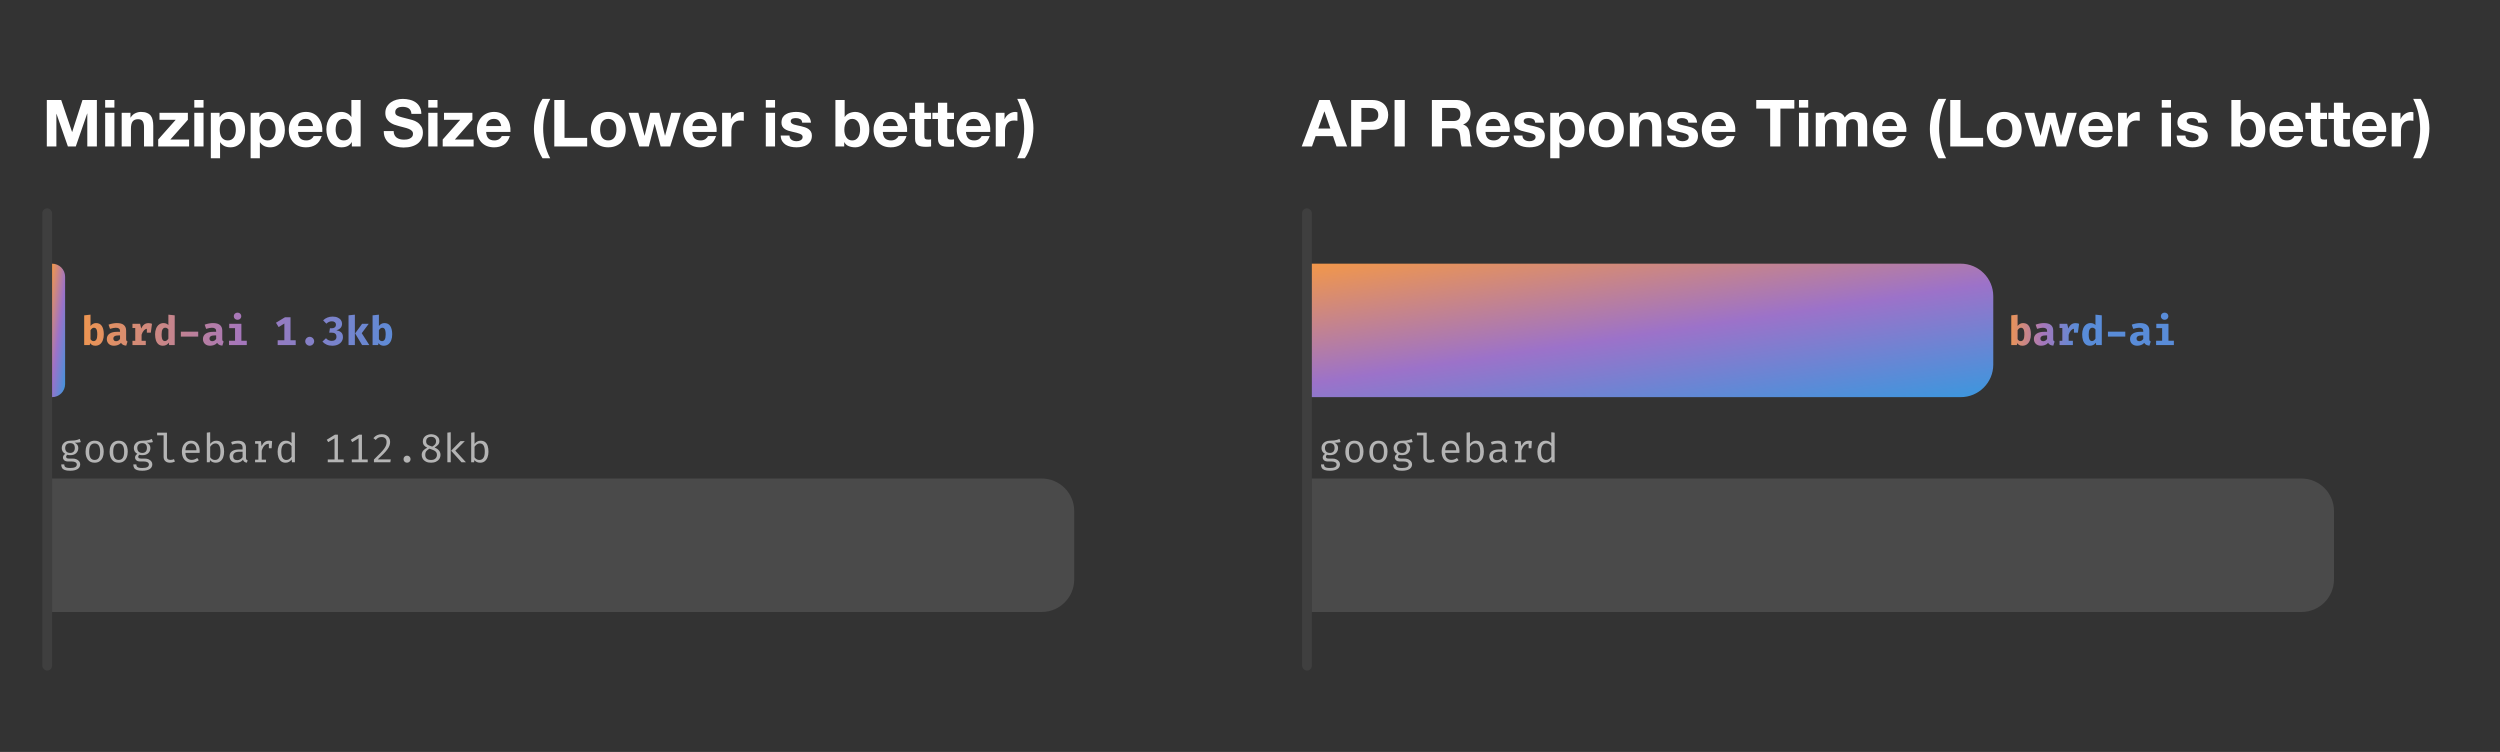<svg width="768" height="231" viewBox="0 0 768 231" fill="none" xmlns="http://www.w3.org/2000/svg">
<rect x="0" y="0" width="768" height="231" fill="#333333" stroke="none"/>
<rect x="13" y="64" width="3" height="142" rx="1.5" fill="#3F3F3F"/>
<path d="M16 147H320C325.523 147 330 151.477 330 157V178C330 183.523 325.523 188 320 188H16V147Z" fill="#4A4A4A"/>
<path d="M16 81V81C18.209 81 20 82.791 20 85V118C20 120.209 18.209 122 16 122V122V81Z" fill="url(#paint0_linear_1_2)"/>
<path d="M24.505 134.831L24.825 135.803C24.546 135.889 24.25 135.943 23.939 135.963C23.631 135.984 23.294 135.994 22.929 135.994C23.68 136.338 24.055 136.882 24.055 137.625C24.055 138.265 23.84 138.792 23.409 139.206C22.983 139.621 22.386 139.828 21.619 139.828C21.401 139.828 21.218 139.817 21.071 139.797C20.927 139.776 20.788 139.746 20.652 139.705C20.554 139.774 20.472 139.867 20.406 139.982C20.345 140.092 20.314 140.209 20.314 140.332C20.314 140.488 20.375 140.617 20.498 140.72C20.622 140.823 20.849 140.874 21.181 140.874H22.351C22.786 140.874 23.175 140.952 23.52 141.108C23.865 141.264 24.137 141.475 24.338 141.742C24.54 142.004 24.64 142.302 24.64 142.634C24.64 143.27 24.369 143.758 23.828 144.098C23.29 144.439 22.529 144.609 21.545 144.609C20.855 144.609 20.312 144.537 19.914 144.394C19.516 144.254 19.231 144.039 19.058 143.748C18.89 143.461 18.806 143.097 18.806 142.658H19.741C19.741 142.909 19.791 143.116 19.889 143.28C19.988 143.444 20.166 143.565 20.425 143.643C20.683 143.725 21.054 143.766 21.538 143.766C22.252 143.766 22.773 143.676 23.102 143.495C23.43 143.319 23.594 143.054 23.594 142.702C23.594 142.394 23.454 142.162 23.175 142.006C22.896 141.85 22.548 141.772 22.129 141.772H20.972C20.41 141.772 19.998 141.649 19.735 141.403C19.473 141.157 19.341 140.874 19.341 140.554C19.341 140.111 19.579 139.733 20.055 139.422C19.329 139.036 18.966 138.439 18.966 137.631C18.966 137.192 19.075 136.804 19.292 136.468C19.51 136.127 19.813 135.861 20.203 135.668C20.593 135.475 21.042 135.378 21.551 135.378C22.096 135.378 22.54 135.356 22.88 135.311C23.221 135.266 23.512 135.202 23.754 135.12C24 135.038 24.25 134.942 24.505 134.831ZM21.551 136.135C21.03 136.135 20.644 136.277 20.394 136.56C20.148 136.843 20.025 137.2 20.025 137.631C20.025 138.07 20.15 138.431 20.4 138.714C20.654 138.997 21.046 139.138 21.575 139.138C22.031 139.138 22.38 139.005 22.622 138.738C22.864 138.472 22.985 138.101 22.985 137.625C22.985 136.632 22.507 136.135 21.551 136.135ZM29.087 135.385C30.002 135.385 30.694 135.69 31.161 136.302C31.629 136.913 31.863 137.731 31.863 138.757C31.863 139.417 31.756 140.002 31.543 140.511C31.329 141.019 31.016 141.419 30.601 141.711C30.187 141.998 29.678 142.142 29.075 142.142C28.16 142.142 27.467 141.834 26.995 141.218C26.523 140.603 26.287 139.787 26.287 138.769C26.287 138.105 26.394 137.518 26.607 137.009C26.821 136.496 27.135 136.098 27.549 135.815C27.967 135.528 28.48 135.385 29.087 135.385ZM29.087 136.228C28.529 136.228 28.107 136.435 27.82 136.849C27.537 137.264 27.395 137.904 27.395 138.769C27.395 139.627 27.535 140.263 27.814 140.677C28.097 141.087 28.517 141.292 29.075 141.292C29.633 141.292 30.052 141.085 30.331 140.671C30.614 140.256 30.755 139.618 30.755 138.757C30.755 137.895 30.616 137.259 30.337 136.849C30.058 136.435 29.641 136.228 29.087 136.228ZM36.47 135.385C37.385 135.385 38.076 135.69 38.544 136.302C39.012 136.913 39.246 137.731 39.246 138.757C39.246 139.417 39.139 140.002 38.926 140.511C38.712 141.019 38.398 141.419 37.984 141.711C37.57 141.998 37.061 142.142 36.458 142.142C35.543 142.142 34.85 141.834 34.378 141.218C33.906 140.603 33.67 139.787 33.67 138.769C33.67 138.105 33.777 137.518 33.99 137.009C34.204 136.496 34.517 136.098 34.932 135.815C35.35 135.528 35.863 135.385 36.47 135.385ZM36.47 136.228C35.912 136.228 35.49 136.435 35.203 136.849C34.919 137.264 34.778 137.904 34.778 138.769C34.778 139.627 34.917 140.263 35.196 140.677C35.48 141.087 35.9 141.292 36.458 141.292C37.016 141.292 37.434 141.085 37.713 140.671C37.996 140.256 38.138 139.618 38.138 138.757C38.138 137.895 37.998 137.259 37.719 136.849C37.441 136.435 37.024 136.228 36.47 136.228ZM46.653 134.831L46.973 135.803C46.694 135.889 46.399 135.943 46.087 135.963C45.779 135.984 45.443 135.994 45.078 135.994C45.828 136.338 46.204 136.882 46.204 137.625C46.204 138.265 45.988 138.792 45.558 139.206C45.131 139.621 44.534 139.828 43.767 139.828C43.55 139.828 43.367 139.817 43.219 139.797C43.076 139.776 42.936 139.746 42.801 139.705C42.702 139.774 42.62 139.867 42.555 139.982C42.493 140.092 42.462 140.209 42.462 140.332C42.462 140.488 42.524 140.617 42.647 140.72C42.77 140.823 42.998 140.874 43.33 140.874H44.499C44.934 140.874 45.324 140.952 45.668 141.108C46.013 141.264 46.286 141.475 46.487 141.742C46.688 142.004 46.788 142.302 46.788 142.634C46.788 143.27 46.518 143.758 45.976 144.098C45.439 144.439 44.678 144.609 43.693 144.609C43.004 144.609 42.46 144.537 42.062 144.394C41.664 144.254 41.379 144.039 41.207 143.748C41.039 143.461 40.955 143.097 40.955 142.658H41.89C41.89 142.909 41.939 143.116 42.038 143.28C42.136 143.444 42.315 143.565 42.573 143.643C42.831 143.725 43.203 143.766 43.687 143.766C44.401 143.766 44.922 143.676 45.25 143.495C45.578 143.319 45.742 143.054 45.742 142.702C45.742 142.394 45.603 142.162 45.324 142.006C45.045 141.85 44.696 141.772 44.278 141.772H43.121C42.559 141.772 42.146 141.649 41.884 141.403C41.621 141.157 41.49 140.874 41.49 140.554C41.49 140.111 41.728 139.733 42.204 139.422C41.478 139.036 41.115 138.439 41.115 137.631C41.115 137.192 41.223 136.804 41.441 136.468C41.658 136.127 41.962 135.861 42.352 135.668C42.741 135.475 43.191 135.378 43.699 135.378C44.245 135.378 44.688 135.356 45.028 135.311C45.369 135.266 45.66 135.202 45.902 135.12C46.148 135.038 46.399 134.942 46.653 134.831ZM43.699 136.135C43.178 136.135 42.792 136.277 42.542 136.56C42.296 136.843 42.173 137.2 42.173 137.631C42.173 138.07 42.298 138.431 42.548 138.714C42.803 138.997 43.195 139.138 43.724 139.138C44.179 139.138 44.528 139.005 44.77 138.738C45.012 138.472 45.133 138.101 45.133 137.625C45.133 136.632 44.655 136.135 43.699 136.135ZM51.291 132.911V140.4C51.291 140.72 51.39 140.948 51.587 141.083C51.788 141.214 52.046 141.28 52.362 141.28C52.555 141.28 52.739 141.259 52.916 141.218C53.096 141.177 53.275 141.122 53.451 141.052L53.728 141.809C53.552 141.895 53.332 141.971 53.07 142.037C52.811 142.107 52.518 142.142 52.19 142.142C51.615 142.142 51.15 141.984 50.793 141.668C50.436 141.348 50.257 140.907 50.257 140.345V133.729H48.27V132.911H51.291ZM56.963 139.126C56.992 139.877 57.189 140.425 57.554 140.769C57.923 141.11 58.358 141.28 58.859 141.28C59.191 141.28 59.49 141.231 59.757 141.132C60.024 141.034 60.301 140.888 60.588 140.695L61.074 141.378C60.775 141.616 60.43 141.803 60.04 141.938C59.651 142.074 59.252 142.142 58.846 142.142C58.215 142.142 57.677 142 57.234 141.717C56.795 141.434 56.459 141.04 56.225 140.535C55.995 140.027 55.88 139.438 55.88 138.769C55.88 138.113 55.995 137.53 56.225 137.022C56.459 136.513 56.787 136.113 57.209 135.822C57.636 135.53 58.137 135.385 58.711 135.385C59.527 135.385 60.169 135.668 60.637 136.234C61.109 136.8 61.345 137.575 61.345 138.56C61.345 138.671 61.341 138.775 61.333 138.874C61.328 138.972 61.324 139.056 61.32 139.126H56.963ZM58.723 136.234C58.243 136.234 57.841 136.404 57.517 136.745C57.193 137.085 57.011 137.612 56.969 138.326H60.348C60.336 137.633 60.184 137.112 59.892 136.763C59.601 136.41 59.212 136.234 58.723 136.234ZM64.568 136.363C64.802 136.051 65.074 135.811 65.386 135.643C65.702 135.471 66.045 135.385 66.414 135.385C66.992 135.385 67.46 135.524 67.817 135.803C68.174 136.082 68.434 136.476 68.598 136.985C68.763 137.489 68.845 138.08 68.845 138.757C68.845 139.409 68.746 139.992 68.549 140.505C68.356 141.013 68.069 141.413 67.688 141.705C67.306 141.996 66.836 142.142 66.278 142.142C65.528 142.142 64.939 141.871 64.512 141.329L64.438 142H63.534V132.911L64.568 132.782V136.363ZM66.032 141.305C66.574 141.305 66.99 141.095 67.281 140.677C67.573 140.258 67.718 139.616 67.718 138.751C67.718 137.061 67.21 136.215 66.192 136.215C65.831 136.215 65.513 136.324 65.238 136.542C64.963 136.755 64.74 136.993 64.568 137.255V140.468C64.736 140.726 64.947 140.931 65.201 141.083C65.46 141.231 65.737 141.305 66.032 141.305ZM75.557 140.585C75.557 140.847 75.6 141.038 75.686 141.157C75.772 141.276 75.905 141.362 76.086 141.415L75.834 142.142C75.555 142.105 75.311 142.016 75.101 141.877C74.892 141.733 74.74 141.518 74.646 141.231C74.412 141.53 74.119 141.758 73.766 141.914C73.417 142.066 73.034 142.142 72.615 142.142C71.967 142.142 71.456 141.959 71.083 141.594C70.709 141.229 70.523 140.745 70.523 140.142C70.523 139.473 70.783 138.96 71.304 138.603C71.825 138.246 72.578 138.068 73.563 138.068H74.517V137.526C74.517 137.058 74.379 136.728 74.104 136.535C73.834 136.338 73.456 136.24 72.972 136.24C72.759 136.24 72.508 136.267 72.221 136.32C71.934 136.369 71.622 136.453 71.286 136.572L71.015 135.791C71.409 135.643 71.78 135.538 72.129 135.477C72.482 135.415 72.816 135.385 73.132 135.385C73.936 135.385 74.541 135.573 74.947 135.951C75.353 136.328 75.557 136.837 75.557 137.477V140.585ZM72.88 141.354C73.2 141.354 73.503 141.274 73.79 141.114C74.082 140.95 74.324 140.724 74.517 140.437V138.769H73.581C72.867 138.769 72.363 138.892 72.067 139.138C71.776 139.385 71.63 139.715 71.63 140.129C71.63 140.946 72.047 141.354 72.88 141.354ZM78.361 142V141.206H79.37V136.314H78.361V135.52H80.158L80.349 137.052C80.599 136.519 80.903 136.107 81.259 135.815C81.616 135.524 82.088 135.378 82.675 135.378C82.855 135.378 83.015 135.393 83.155 135.422C83.298 135.446 83.444 135.479 83.592 135.52L83.444 137.711H82.595V136.332C82.578 136.332 82.56 136.332 82.539 136.332C81.547 136.332 80.835 137.042 80.404 138.462V141.206H81.721V142H78.361ZM89.559 132.782L90.593 132.911V142H89.688L89.59 141.145C89.348 141.489 89.069 141.742 88.753 141.902C88.441 142.062 88.107 142.142 87.75 142.142C87.188 142.142 86.724 142 86.359 141.717C85.994 141.434 85.723 141.04 85.547 140.535C85.37 140.027 85.282 139.438 85.282 138.769C85.282 138.121 85.383 137.543 85.584 137.034C85.785 136.521 86.074 136.119 86.451 135.828C86.833 135.532 87.29 135.385 87.824 135.385C88.542 135.385 89.12 135.639 89.559 136.148V132.782ZM88.094 136.215C87.553 136.215 87.137 136.427 86.845 136.849C86.554 137.272 86.408 137.912 86.408 138.769C86.408 140.459 86.927 141.305 87.965 141.305C88.33 141.305 88.644 141.202 88.907 140.997C89.169 140.788 89.387 140.55 89.559 140.283V137.046C89.383 136.784 89.169 136.581 88.919 136.437C88.669 136.289 88.394 136.215 88.094 136.215ZM105.58 141.157V142H100.688V141.157H102.774V134.646L100.829 135.828L100.38 135.089L102.903 133.526H103.808V141.157H105.58ZM112.963 141.157V142H108.071V141.157H110.157V134.646L108.212 135.828L107.763 135.089L110.286 133.526H111.191V141.157H112.963ZM117.293 133.391C117.827 133.391 118.284 133.495 118.666 133.705C119.047 133.91 119.339 134.191 119.54 134.548C119.745 134.905 119.847 135.307 119.847 135.754C119.847 136.144 119.78 136.525 119.644 136.898C119.509 137.268 119.291 137.657 118.992 138.068C118.697 138.474 118.307 138.925 117.823 139.422C117.339 139.918 116.748 140.484 116.05 141.12H120.044L119.915 142H114.875V141.157C115.675 140.39 116.327 139.742 116.832 139.212C117.341 138.683 117.735 138.228 118.013 137.846C118.292 137.461 118.485 137.108 118.592 136.788C118.703 136.468 118.758 136.135 118.758 135.791C118.758 135.315 118.625 134.939 118.358 134.665C118.091 134.39 117.72 134.252 117.244 134.252C116.826 134.252 116.483 134.324 116.217 134.468C115.95 134.611 115.683 134.841 115.417 135.157L114.703 134.603C115.039 134.193 115.41 133.889 115.817 133.692C116.227 133.491 116.719 133.391 117.293 133.391ZM123.962 141.052C123.962 140.753 124.065 140.498 124.27 140.289C124.475 140.08 124.732 139.975 125.039 139.975C125.351 139.975 125.61 140.08 125.815 140.289C126.024 140.498 126.129 140.753 126.129 141.052C126.129 141.356 126.024 141.614 125.815 141.828C125.61 142.037 125.351 142.142 125.039 142.142C124.732 142.142 124.475 142.037 124.27 141.828C124.065 141.614 123.962 141.356 123.962 141.052ZM134.976 135.545C134.976 135.959 134.849 136.316 134.594 136.615C134.34 136.915 133.977 137.194 133.505 137.452C134.059 137.682 134.5 137.99 134.828 138.375C135.157 138.757 135.321 139.208 135.321 139.729C135.321 140.189 135.202 140.601 134.964 140.966C134.726 141.331 134.389 141.618 133.954 141.828C133.52 142.037 133.005 142.142 132.41 142.142C131.807 142.142 131.292 142.037 130.865 141.828C130.439 141.614 130.112 141.327 129.887 140.966C129.661 140.605 129.548 140.199 129.548 139.748C129.548 139.227 129.702 138.788 130.01 138.431C130.322 138.074 130.734 137.776 131.247 137.538C130.8 137.325 130.461 137.067 130.231 136.763C130.006 136.459 129.893 136.072 129.893 135.6C129.893 135.21 129.971 134.876 130.127 134.597C130.287 134.318 130.492 134.09 130.742 133.914C130.997 133.733 131.271 133.602 131.567 133.52C131.866 133.434 132.156 133.391 132.434 133.391C132.845 133.391 133.245 133.467 133.634 133.618C134.024 133.766 134.344 134 134.594 134.32C134.849 134.636 134.976 135.044 134.976 135.545ZM130.914 135.612C130.914 135.936 130.988 136.193 131.136 136.382C131.288 136.566 131.503 136.718 131.782 136.837C132.061 136.952 132.391 137.071 132.773 137.194C133.167 136.972 133.462 136.745 133.659 136.511C133.856 136.277 133.954 135.967 133.954 135.582C133.954 135.155 133.821 134.816 133.554 134.566C133.292 134.316 132.919 134.191 132.434 134.191C131.954 134.191 131.581 134.316 131.314 134.566C131.048 134.816 130.914 135.165 130.914 135.612ZM134.231 139.742C134.231 139.36 134.135 139.058 133.942 138.837C133.749 138.615 133.483 138.431 133.142 138.283C132.802 138.135 132.408 137.986 131.961 137.834C131.612 137.994 131.304 138.222 131.038 138.517C130.771 138.808 130.638 139.221 130.638 139.754C130.638 140.234 130.785 140.613 131.081 140.892C131.376 141.167 131.817 141.305 132.404 141.305C132.994 141.305 133.446 141.157 133.758 140.862C134.073 140.562 134.231 140.189 134.231 139.742ZM138.463 132.782V142H137.43V132.911L138.463 132.782ZM142.79 135.52L139.873 138.437L143.128 142H141.768L138.58 138.462L141.448 135.52H142.79ZM145.779 136.363C146.012 136.051 146.285 135.811 146.597 135.643C146.913 135.471 147.256 135.385 147.625 135.385C148.203 135.385 148.671 135.524 149.028 135.803C149.385 136.082 149.645 136.476 149.809 136.985C149.973 137.489 150.056 138.08 150.056 138.757C150.056 139.409 149.957 139.992 149.76 140.505C149.567 141.013 149.28 141.413 148.899 141.705C148.517 141.996 148.047 142.142 147.489 142.142C146.739 142.142 146.15 141.871 145.723 141.329L145.649 142H144.745V132.911L145.779 132.782V136.363ZM147.243 141.305C147.785 141.305 148.201 141.095 148.492 140.677C148.784 140.258 148.929 139.616 148.929 138.751C148.929 137.061 148.421 136.215 147.403 136.215C147.042 136.215 146.724 136.324 146.449 136.542C146.174 136.755 145.951 136.993 145.779 137.255V140.468C145.947 140.726 146.158 140.931 146.412 141.083C146.671 141.231 146.948 141.305 147.243 141.305Z" fill="#B4B4B4"/>
<path d="M27.806 100.135C28.011 99.865 28.257 99.649 28.545 99.489C28.836 99.329 29.148 99.249 29.48 99.249C30.321 99.249 30.932 99.561 31.314 100.185C31.7 100.808 31.892 101.651 31.892 102.714C31.892 103.387 31.792 103.988 31.591 104.517C31.394 105.042 31.101 105.456 30.711 105.76C30.321 106.059 29.843 106.209 29.277 106.209C28.592 106.209 28.052 105.943 27.659 105.409L27.585 106H25.861V96.868L27.806 96.665V100.135ZM28.766 104.794C29.111 104.794 29.384 104.636 29.585 104.32C29.786 104 29.886 103.473 29.886 102.738C29.886 102.197 29.843 101.778 29.757 101.483C29.675 101.184 29.556 100.976 29.4 100.862C29.248 100.743 29.07 100.683 28.865 100.683C28.647 100.683 28.452 100.751 28.28 100.886C28.108 101.022 27.95 101.206 27.806 101.44V104.197C27.929 104.39 28.067 104.537 28.218 104.64C28.37 104.743 28.553 104.794 28.766 104.794ZM38.746 104.117C38.746 104.363 38.779 104.542 38.844 104.652C38.914 104.763 39.025 104.847 39.177 104.905L38.777 106.185C38.391 106.148 38.065 106.064 37.798 105.932C37.536 105.797 37.328 105.594 37.177 105.323C36.926 105.623 36.606 105.846 36.217 105.994C35.827 106.137 35.429 106.209 35.023 106.209C34.35 106.209 33.813 106.018 33.41 105.637C33.013 105.251 32.814 104.757 32.814 104.154C32.814 103.444 33.09 102.896 33.644 102.511C34.202 102.125 34.986 101.932 35.995 101.932H36.875V101.686C36.875 101.017 36.444 100.683 35.583 100.683C35.374 100.683 35.105 100.714 34.777 100.775C34.449 100.833 34.12 100.917 33.792 101.028L33.343 99.735C33.765 99.575 34.204 99.454 34.66 99.372C35.119 99.29 35.529 99.249 35.891 99.249C36.863 99.249 37.581 99.448 38.044 99.846C38.512 100.24 38.746 100.81 38.746 101.557V104.117ZM35.694 104.818C35.903 104.818 36.122 104.757 36.352 104.634C36.582 104.507 36.756 104.328 36.875 104.098V103.04H36.395C35.854 103.04 35.456 103.124 35.201 103.292C34.947 103.456 34.82 103.698 34.82 104.018C34.82 104.269 34.896 104.466 35.047 104.609C35.203 104.749 35.419 104.818 35.694 104.818ZM40.689 106V104.695H41.55V100.757H40.689V99.465H43.033L43.39 100.935C43.624 100.373 43.922 99.955 44.282 99.68C44.648 99.405 45.093 99.268 45.618 99.268C45.84 99.268 46.036 99.286 46.209 99.323C46.381 99.356 46.543 99.403 46.695 99.465L46.332 102.197H45.113V100.991C44.744 101.056 44.42 101.257 44.141 101.594C43.862 101.926 43.647 102.336 43.495 102.825V104.695H44.787V106H40.689ZM51.727 96.665L53.672 96.868V106H51.948L51.85 105.28C51.669 105.534 51.429 105.754 51.13 105.938C50.831 106.119 50.467 106.209 50.041 106.209C49.499 106.209 49.05 106.064 48.693 105.772C48.34 105.481 48.076 105.075 47.899 104.554C47.727 104.029 47.641 103.415 47.641 102.714C47.641 102.041 47.745 101.444 47.955 100.923C48.164 100.402 48.463 99.994 48.853 99.698C49.243 99.399 49.706 99.249 50.244 99.249C50.831 99.249 51.325 99.45 51.727 99.852V96.665ZM50.767 100.671C50.431 100.671 50.16 100.831 49.955 101.151C49.749 101.467 49.647 101.992 49.647 102.726C49.647 103.264 49.69 103.682 49.776 103.982C49.862 104.277 49.981 104.484 50.133 104.603C50.285 104.722 50.459 104.782 50.656 104.782C50.874 104.782 51.071 104.714 51.247 104.578C51.427 104.443 51.587 104.258 51.727 104.025V101.206C51.592 101.038 51.448 100.907 51.296 100.812C51.144 100.718 50.968 100.671 50.767 100.671ZM55.559 103.397V101.883H60.888V103.397H55.559ZM68.277 104.117C68.277 104.363 68.31 104.542 68.376 104.652C68.445 104.763 68.556 104.847 68.708 104.905L68.308 106.185C67.922 106.148 67.596 106.064 67.329 105.932C67.067 105.797 66.86 105.594 66.708 105.323C66.458 105.623 66.138 105.846 65.748 105.994C65.358 106.137 64.96 106.209 64.554 106.209C63.881 106.209 63.344 106.018 62.942 105.637C62.544 105.251 62.345 104.757 62.345 104.154C62.345 103.444 62.622 102.896 63.176 102.511C63.733 102.125 64.517 101.932 65.526 101.932H66.406V101.686C66.406 101.017 65.976 100.683 65.114 100.683C64.905 100.683 64.636 100.714 64.308 100.775C63.98 100.833 63.651 100.917 63.323 101.028L62.874 99.735C63.297 99.575 63.736 99.454 64.191 99.372C64.65 99.29 65.061 99.249 65.422 99.249C66.394 99.249 67.112 99.448 67.576 99.846C68.043 100.24 68.277 100.81 68.277 101.557V104.117ZM65.225 104.818C65.434 104.818 65.653 104.757 65.883 104.634C66.113 104.507 66.287 104.328 66.406 104.098V103.04H65.926C65.385 103.04 64.987 103.124 64.733 103.292C64.478 103.456 64.351 103.698 64.351 104.018C64.351 104.269 64.427 104.466 64.579 104.609C64.735 104.749 64.95 104.818 65.225 104.818ZM72.977 96.043C73.313 96.043 73.588 96.148 73.802 96.357C74.015 96.566 74.121 96.827 74.121 97.138C74.121 97.45 74.015 97.713 73.802 97.926C73.588 98.135 73.313 98.24 72.977 98.24C72.636 98.24 72.357 98.135 72.14 97.926C71.927 97.713 71.82 97.45 71.82 97.138C71.82 96.827 71.927 96.566 72.14 96.357C72.357 96.148 72.636 96.043 72.977 96.043ZM74.152 99.465V104.671H75.814V106H70.355V104.671H72.208V100.794H70.417V99.465H74.152ZM90.844 104.529V106H85.299V104.529H87.355V99.385L85.601 100.48L84.776 99.145L87.527 97.471H89.25V104.529H90.844ZM93.765 104.837C93.765 104.587 93.827 104.359 93.95 104.154C94.073 103.945 94.239 103.778 94.448 103.655C94.658 103.528 94.887 103.465 95.138 103.465C95.392 103.465 95.622 103.528 95.827 103.655C96.036 103.778 96.202 103.945 96.325 104.154C96.448 104.359 96.51 104.587 96.51 104.837C96.51 105.083 96.448 105.311 96.325 105.52C96.202 105.729 96.036 105.895 95.827 106.018C95.622 106.146 95.392 106.209 95.138 106.209C94.887 106.209 94.658 106.146 94.448 106.018C94.239 105.895 94.073 105.729 93.95 105.52C93.827 105.311 93.765 105.083 93.765 104.837ZM102.176 97.255C102.791 97.255 103.314 97.356 103.745 97.557C104.18 97.754 104.51 98.019 104.736 98.351C104.966 98.679 105.08 99.042 105.08 99.44C105.08 99.981 104.92 100.421 104.6 100.757C104.285 101.089 103.864 101.331 103.339 101.483C103.926 101.561 104.408 101.762 104.785 102.086C105.162 102.406 105.351 102.911 105.351 103.6C105.351 104.08 105.218 104.517 104.951 104.911C104.689 105.305 104.311 105.621 103.819 105.858C103.327 106.092 102.738 106.209 102.053 106.209C101.417 106.209 100.847 106.098 100.342 105.877C99.837 105.651 99.407 105.335 99.05 104.929L100.145 103.908C100.391 104.191 100.664 104.398 100.964 104.529C101.267 104.656 101.587 104.72 101.924 104.72C102.346 104.72 102.691 104.613 102.957 104.4C103.224 104.183 103.357 103.871 103.357 103.465C103.357 103.013 103.23 102.689 102.976 102.492C102.726 102.291 102.371 102.191 101.911 102.191H101.136L101.357 100.849H101.911C102.289 100.849 102.596 100.757 102.834 100.572C103.076 100.388 103.197 100.109 103.197 99.735C103.197 99.415 103.082 99.163 102.853 98.978C102.623 98.794 102.326 98.701 101.96 98.701C101.62 98.701 101.31 98.767 101.031 98.898C100.756 99.03 100.498 99.21 100.256 99.44L99.259 98.406C99.649 98.029 100.086 97.744 100.57 97.551C101.054 97.354 101.589 97.255 102.176 97.255ZM109.017 96.665V106H107.072V96.868L109.017 96.665ZM113.276 99.465L111.128 102.357L113.454 106H111.239L109.091 102.418L111.239 99.465H113.276ZM116.4 100.135C116.605 99.865 116.851 99.649 117.138 99.489C117.43 99.329 117.741 99.249 118.074 99.249C118.915 99.249 119.526 99.561 119.908 100.185C120.293 100.808 120.486 101.651 120.486 102.714C120.486 103.387 120.386 103.988 120.185 104.517C119.988 105.042 119.694 105.456 119.305 105.76C118.915 106.059 118.437 106.209 117.871 106.209C117.186 106.209 116.646 105.943 116.252 105.409L116.178 106H114.455V96.868L116.4 96.665V100.135ZM117.36 104.794C117.705 104.794 117.977 104.636 118.178 104.32C118.379 104 118.48 103.473 118.48 102.738C118.48 102.197 118.437 101.778 118.351 101.483C118.269 101.184 118.15 100.976 117.994 100.862C117.842 100.743 117.663 100.683 117.458 100.683C117.241 100.683 117.046 100.751 116.874 100.886C116.701 101.022 116.543 101.206 116.4 101.44V104.197C116.523 104.39 116.66 104.537 116.812 104.64C116.964 104.743 117.147 104.794 117.36 104.794Z" fill="url(#paint1_linear_1_2)"/>
<path d="M14.38 30.72H18.8L22.14 40.54H22.18L25.34 30.72H29.76V45H26.82V34.88H26.78L23.28 45H20.86L17.36 34.98H17.32V45H14.38V30.72ZM35.145 33.06H32.304V30.72H35.145V33.06ZM32.304 34.66H35.145V45H32.304V34.66ZM37.381 34.66H40.081V36.1H40.141C40.501 35.5 40.967 35.067 41.541 34.8C42.114 34.52 42.701 34.38 43.301 34.38C44.061 34.38 44.681 34.487 45.161 34.7C45.654 34.9 46.041 35.187 46.321 35.56C46.601 35.92 46.794 36.367 46.901 36.9C47.021 37.42 47.081 38 47.081 38.64V45H44.241V39.16C44.241 38.307 44.107 37.673 43.841 37.26C43.574 36.833 43.101 36.62 42.421 36.62C41.647 36.62 41.087 36.853 40.741 37.32C40.394 37.773 40.221 38.527 40.221 39.58V45H37.381V34.66ZM48.596 42.86L53.976 36.8H48.996V34.66H57.716V36.8L52.336 42.86H58.096V45H48.596V42.86ZM62.527 33.06H59.687V30.72H62.527V33.06ZM59.687 34.66H62.527V45H59.687V34.66ZM69.984 43.14C70.45 43.14 70.837 43.047 71.144 42.86C71.464 42.673 71.717 42.433 71.904 42.14C72.104 41.833 72.244 41.48 72.324 41.08C72.404 40.68 72.444 40.273 72.444 39.86C72.444 39.447 72.397 39.04 72.304 38.64C72.224 38.24 72.084 37.887 71.884 37.58C71.684 37.26 71.424 37.007 71.104 36.82C70.797 36.62 70.417 36.52 69.964 36.52C69.497 36.52 69.104 36.62 68.784 36.82C68.477 37.007 68.224 37.253 68.024 37.56C67.837 37.867 67.704 38.22 67.624 38.62C67.544 39.02 67.504 39.433 67.504 39.86C67.504 40.273 67.544 40.68 67.624 41.08C67.717 41.48 67.857 41.833 68.044 42.14C68.244 42.433 68.504 42.673 68.824 42.86C69.144 43.047 69.53 43.14 69.984 43.14ZM64.764 34.66H67.464V35.98H67.504C67.85 35.42 68.29 35.013 68.824 34.76C69.357 34.507 69.944 34.38 70.584 34.38C71.397 34.38 72.097 34.533 72.684 34.84C73.27 35.147 73.757 35.553 74.144 36.06C74.53 36.567 74.817 37.16 75.004 37.84C75.19 38.507 75.284 39.207 75.284 39.94C75.284 40.633 75.19 41.3 75.004 41.94C74.817 42.58 74.53 43.147 74.144 43.64C73.77 44.133 73.297 44.527 72.724 44.82C72.164 45.113 71.504 45.26 70.744 45.26C70.104 45.26 69.51 45.133 68.964 44.88C68.43 44.613 67.99 44.227 67.644 43.72H67.604V48.62H64.764V34.66ZM82.21 43.14C82.677 43.14 83.064 43.047 83.37 42.86C83.69 42.673 83.944 42.433 84.13 42.14C84.33 41.833 84.47 41.48 84.55 41.08C84.63 40.68 84.67 40.273 84.67 39.86C84.67 39.447 84.624 39.04 84.53 38.64C84.45 38.24 84.31 37.887 84.11 37.58C83.91 37.26 83.65 37.007 83.33 36.82C83.023 36.62 82.644 36.52 82.19 36.52C81.724 36.52 81.33 36.62 81.01 36.82C80.704 37.007 80.45 37.253 80.25 37.56C80.064 37.867 79.93 38.22 79.85 38.62C79.77 39.02 79.73 39.433 79.73 39.86C79.73 40.273 79.77 40.68 79.85 41.08C79.944 41.48 80.084 41.833 80.27 42.14C80.47 42.433 80.73 42.673 81.05 42.86C81.37 43.047 81.757 43.14 82.21 43.14ZM76.99 34.66H79.69V35.98H79.73C80.077 35.42 80.517 35.013 81.05 34.76C81.584 34.507 82.17 34.38 82.81 34.38C83.624 34.38 84.323 34.533 84.91 34.84C85.497 35.147 85.984 35.553 86.37 36.06C86.757 36.567 87.043 37.16 87.23 37.84C87.417 38.507 87.51 39.207 87.51 39.94C87.51 40.633 87.417 41.3 87.23 41.94C87.043 42.58 86.757 43.147 86.37 43.64C85.997 44.133 85.523 44.527 84.95 44.82C84.39 45.113 83.73 45.26 82.97 45.26C82.33 45.26 81.737 45.133 81.19 44.88C80.657 44.613 80.217 44.227 79.87 43.72H79.83V48.62H76.99V34.66ZM96.177 38.72C96.043 38 95.803 37.453 95.457 37.08C95.123 36.707 94.61 36.52 93.917 36.52C93.463 36.52 93.083 36.6 92.777 36.76C92.483 36.907 92.243 37.093 92.057 37.32C91.883 37.547 91.757 37.787 91.677 38.04C91.61 38.293 91.57 38.52 91.557 38.72H96.177ZM91.557 40.52C91.597 41.44 91.83 42.107 92.257 42.52C92.683 42.933 93.297 43.14 94.097 43.14C94.67 43.14 95.163 43 95.577 42.72C95.99 42.427 96.243 42.12 96.337 41.8H98.837C98.437 43.04 97.823 43.927 96.997 44.46C96.17 44.993 95.17 45.26 93.997 45.26C93.183 45.26 92.45 45.133 91.797 44.88C91.143 44.613 90.59 44.24 90.137 43.76C89.683 43.28 89.33 42.707 89.077 42.04C88.837 41.373 88.717 40.64 88.717 39.84C88.717 39.067 88.843 38.347 89.097 37.68C89.35 37.013 89.71 36.44 90.177 35.96C90.643 35.467 91.197 35.08 91.837 34.8C92.49 34.52 93.21 34.38 93.997 34.38C94.877 34.38 95.643 34.553 96.297 34.9C96.95 35.233 97.483 35.687 97.897 36.26C98.323 36.833 98.63 37.487 98.817 38.22C99.003 38.953 99.07 39.72 99.017 40.52H91.557ZM108.041 39.8C108.041 39.373 108.001 38.967 107.921 38.58C107.841 38.18 107.701 37.833 107.501 37.54C107.314 37.233 107.068 36.987 106.761 36.8C106.454 36.613 106.068 36.52 105.601 36.52C105.134 36.52 104.741 36.613 104.421 36.8C104.101 36.987 103.841 37.233 103.641 37.54C103.454 37.847 103.314 38.2 103.221 38.6C103.141 38.987 103.101 39.393 103.101 39.82C103.101 40.22 103.148 40.62 103.241 41.02C103.334 41.42 103.481 41.78 103.681 42.1C103.894 42.407 104.154 42.66 104.461 42.86C104.781 43.047 105.161 43.14 105.601 43.14C106.068 43.14 106.454 43.047 106.761 42.86C107.081 42.673 107.334 42.427 107.521 42.12C107.708 41.8 107.841 41.44 107.921 41.04C108.001 40.64 108.041 40.227 108.041 39.8ZM108.081 43.68H108.041C107.708 44.24 107.268 44.647 106.721 44.9C106.188 45.14 105.581 45.26 104.901 45.26C104.128 45.26 103.448 45.113 102.861 44.82C102.274 44.513 101.788 44.107 101.401 43.6C101.028 43.08 100.741 42.487 100.541 41.82C100.354 41.153 100.261 40.46 100.261 39.74C100.261 39.047 100.354 38.38 100.541 37.74C100.741 37.087 101.028 36.513 101.401 36.02C101.788 35.527 102.268 35.133 102.841 34.84C103.414 34.533 104.081 34.38 104.841 34.38C105.454 34.38 106.034 34.513 106.581 34.78C107.141 35.033 107.581 35.413 107.901 35.92H107.941V30.72H110.781V45H108.081V43.68ZM120.934 40.26C120.934 40.74 121.021 41.147 121.194 41.48C121.367 41.813 121.594 42.087 121.874 42.3C122.167 42.5 122.507 42.653 122.894 42.76C123.281 42.853 123.681 42.9 124.094 42.9C124.374 42.9 124.674 42.88 124.994 42.84C125.314 42.787 125.614 42.693 125.894 42.56C126.174 42.427 126.407 42.247 126.594 42.02C126.781 41.78 126.874 41.48 126.874 41.12C126.874 40.733 126.747 40.42 126.494 40.18C126.254 39.94 125.934 39.74 125.534 39.58C125.134 39.42 124.681 39.28 124.174 39.16C123.667 39.04 123.154 38.907 122.634 38.76C122.101 38.627 121.581 38.467 121.074 38.28C120.567 38.08 120.114 37.827 119.714 37.52C119.314 37.213 118.987 36.833 118.734 36.38C118.494 35.913 118.374 35.353 118.374 34.7C118.374 33.967 118.527 33.333 118.834 32.8C119.154 32.253 119.567 31.8 120.074 31.44C120.581 31.08 121.154 30.813 121.794 30.64C122.434 30.467 123.074 30.38 123.714 30.38C124.461 30.38 125.174 30.467 125.854 30.64C126.547 30.8 127.161 31.067 127.694 31.44C128.227 31.813 128.647 32.293 128.954 32.88C129.274 33.453 129.434 34.153 129.434 34.98H126.394C126.367 34.553 126.274 34.2 126.114 33.92C125.967 33.64 125.767 33.42 125.514 33.26C125.261 33.1 124.967 32.987 124.634 32.92C124.314 32.853 123.961 32.82 123.574 32.82C123.321 32.82 123.067 32.847 122.814 32.9C122.561 32.953 122.327 33.047 122.114 33.18C121.914 33.313 121.747 33.48 121.614 33.68C121.481 33.88 121.414 34.133 121.414 34.44C121.414 34.72 121.467 34.947 121.574 35.12C121.681 35.293 121.887 35.453 122.194 35.6C122.514 35.747 122.947 35.893 123.494 36.04C124.054 36.187 124.781 36.373 125.674 36.6C125.941 36.653 126.307 36.753 126.774 36.9C127.254 37.033 127.727 37.253 128.194 37.56C128.661 37.867 129.061 38.28 129.394 38.8C129.741 39.307 129.914 39.96 129.914 40.76C129.914 41.413 129.787 42.02 129.534 42.58C129.281 43.14 128.901 43.627 128.394 44.04C127.901 44.44 127.281 44.753 126.534 44.98C125.801 45.207 124.947 45.32 123.974 45.32C123.187 45.32 122.421 45.22 121.674 45.02C120.941 44.833 120.287 44.533 119.714 44.12C119.154 43.707 118.707 43.18 118.374 42.54C118.041 41.9 117.881 41.14 117.894 40.26H120.934ZM134.402 33.06H131.562V30.72H134.402V33.06ZM131.562 34.66H134.402V45H131.562V34.66ZM135.999 42.86L141.379 36.8H136.399V34.66H145.119V36.8L139.739 42.86H145.499V45H135.999V42.86ZM153.97 38.72C153.836 38 153.596 37.453 153.25 37.08C152.916 36.707 152.403 36.52 151.71 36.52C151.256 36.52 150.876 36.6 150.57 36.76C150.276 36.907 150.036 37.093 149.85 37.32C149.676 37.547 149.55 37.787 149.47 38.04C149.403 38.293 149.363 38.52 149.35 38.72H153.97ZM149.35 40.52C149.39 41.44 149.623 42.107 150.05 42.52C150.476 42.933 151.09 43.14 151.89 43.14C152.463 43.14 152.956 43 153.37 42.72C153.783 42.427 154.036 42.12 154.13 41.8H156.63C156.23 43.04 155.616 43.927 154.79 44.46C153.963 44.993 152.963 45.26 151.79 45.26C150.976 45.26 150.243 45.133 149.59 44.88C148.936 44.613 148.383 44.24 147.93 43.76C147.476 43.28 147.123 42.707 146.87 42.04C146.63 41.373 146.51 40.64 146.51 39.84C146.51 39.067 146.636 38.347 146.89 37.68C147.143 37.013 147.503 36.44 147.97 35.96C148.436 35.467 148.99 35.08 149.63 34.8C150.283 34.52 151.003 34.38 151.79 34.38C152.67 34.38 153.436 34.553 154.09 34.9C154.743 35.233 155.276 35.687 155.69 36.26C156.116 36.833 156.423 37.487 156.61 38.22C156.796 38.953 156.863 39.72 156.81 40.52H149.35ZM169.04 30.38C168.28 31.793 167.727 33.267 167.38 34.8C167.034 36.32 166.86 37.867 166.86 39.44C166.86 41.04 167.027 42.607 167.36 44.14C167.707 45.673 168.26 47.167 169.02 48.62H166.66C165.82 47.247 165.167 45.8 164.7 44.28C164.247 42.76 164.02 41.213 164.02 39.64C164.02 38.893 164.074 38.113 164.18 37.3C164.3 36.473 164.467 35.653 164.68 34.84C164.907 34.027 165.18 33.24 165.5 32.48C165.834 31.72 166.22 31.02 166.66 30.38H169.04ZM170.278 30.72H173.418V42.36H180.378V45H170.278V30.72ZM184.354 39.84C184.354 40.253 184.394 40.66 184.474 41.06C184.554 41.447 184.687 41.8 184.874 42.12C185.074 42.427 185.334 42.673 185.654 42.86C185.974 43.047 186.374 43.14 186.854 43.14C187.334 43.14 187.734 43.047 188.054 42.86C188.387 42.673 188.647 42.427 188.834 42.12C189.034 41.8 189.174 41.447 189.254 41.06C189.334 40.66 189.374 40.253 189.374 39.84C189.374 39.427 189.334 39.02 189.254 38.62C189.174 38.22 189.034 37.867 188.834 37.56C188.647 37.253 188.387 37.007 188.054 36.82C187.734 36.62 187.334 36.52 186.854 36.52C186.374 36.52 185.974 36.62 185.654 36.82C185.334 37.007 185.074 37.253 184.874 37.56C184.687 37.867 184.554 38.22 184.474 38.62C184.394 39.02 184.354 39.427 184.354 39.84ZM181.514 39.84C181.514 39.013 181.641 38.267 181.894 37.6C182.147 36.92 182.507 36.347 182.974 35.88C183.441 35.4 184.001 35.033 184.654 34.78C185.307 34.513 186.041 34.38 186.854 34.38C187.667 34.38 188.401 34.513 189.054 34.78C189.721 35.033 190.287 35.4 190.754 35.88C191.221 36.347 191.581 36.92 191.834 37.6C192.087 38.267 192.214 39.013 192.214 39.84C192.214 40.667 192.087 41.413 191.834 42.08C191.581 42.747 191.221 43.32 190.754 43.8C190.287 44.267 189.721 44.627 189.054 44.88C188.401 45.133 187.667 45.26 186.854 45.26C186.041 45.26 185.307 45.133 184.654 44.88C184.001 44.627 183.441 44.267 182.974 43.8C182.507 43.32 182.147 42.747 181.894 42.08C181.641 41.413 181.514 40.667 181.514 39.84ZM205.88 45H202.96L201.12 38.06H201.08L199.32 45H196.38L193.1 34.66H196.1L198 41.68H198.04L199.76 34.66H202.52L204.28 41.66H204.32L206.22 34.66H209.14L205.88 45ZM217.31 38.72C217.176 38 216.936 37.453 216.59 37.08C216.256 36.707 215.743 36.52 215.05 36.52C214.596 36.52 214.216 36.6 213.91 36.76C213.616 36.907 213.376 37.093 213.19 37.32C213.016 37.547 212.89 37.787 212.81 38.04C212.743 38.293 212.703 38.52 212.69 38.72H217.31ZM212.69 40.52C212.73 41.44 212.963 42.107 213.39 42.52C213.816 42.933 214.43 43.14 215.23 43.14C215.803 43.14 216.296 43 216.71 42.72C217.123 42.427 217.376 42.12 217.47 41.8H219.97C219.57 43.04 218.956 43.927 218.13 44.46C217.303 44.993 216.303 45.26 215.13 45.26C214.316 45.26 213.583 45.133 212.93 44.88C212.276 44.613 211.723 44.24 211.27 43.76C210.816 43.28 210.463 42.707 210.21 42.04C209.97 41.373 209.85 40.64 209.85 39.84C209.85 39.067 209.976 38.347 210.23 37.68C210.483 37.013 210.843 36.44 211.31 35.96C211.776 35.467 212.33 35.08 212.97 34.8C213.623 34.52 214.343 34.38 215.13 34.38C216.01 34.38 216.776 34.553 217.43 34.9C218.083 35.233 218.616 35.687 219.03 36.26C219.456 36.833 219.763 37.487 219.95 38.22C220.136 38.953 220.203 39.72 220.15 40.52H212.69ZM221.834 34.66H224.534V36.58H224.574C224.707 36.26 224.887 35.967 225.114 35.7C225.341 35.42 225.601 35.187 225.894 35C226.187 34.8 226.501 34.647 226.834 34.54C227.167 34.433 227.514 34.38 227.874 34.38C228.061 34.38 228.267 34.413 228.494 34.48V37.12C228.361 37.093 228.201 37.073 228.014 37.06C227.827 37.033 227.647 37.02 227.474 37.02C226.954 37.02 226.514 37.107 226.154 37.28C225.794 37.453 225.501 37.693 225.274 38C225.061 38.293 224.907 38.64 224.814 39.04C224.721 39.44 224.674 39.873 224.674 40.34V45H221.834V34.66ZM238.094 33.06H235.254V30.72H238.094V33.06ZM235.254 34.66H238.094V45H235.254V34.66ZM242.53 41.64C242.53 41.947 242.59 42.213 242.71 42.44C242.843 42.653 243.01 42.833 243.21 42.98C243.41 43.113 243.637 43.213 243.89 43.28C244.157 43.347 244.43 43.38 244.71 43.38C244.91 43.38 245.117 43.36 245.33 43.32C245.557 43.267 245.757 43.193 245.93 43.1C246.117 42.993 246.27 42.86 246.39 42.7C246.51 42.527 246.57 42.313 246.57 42.06C246.57 41.633 246.283 41.313 245.71 41.1C245.15 40.887 244.363 40.673 243.35 40.46C242.937 40.367 242.53 40.26 242.13 40.14C241.743 40.007 241.397 39.84 241.09 39.64C240.783 39.427 240.537 39.167 240.35 38.86C240.163 38.54 240.07 38.153 240.07 37.7C240.07 37.033 240.197 36.487 240.45 36.06C240.717 35.633 241.063 35.3 241.49 35.06C241.917 34.807 242.397 34.633 242.93 34.54C243.463 34.433 244.01 34.38 244.57 34.38C245.13 34.38 245.67 34.433 246.19 34.54C246.723 34.647 247.197 34.827 247.61 35.08C248.023 35.333 248.363 35.673 248.63 36.1C248.91 36.513 249.077 37.04 249.13 37.68H246.43C246.39 37.133 246.183 36.767 245.81 36.58C245.437 36.38 244.997 36.28 244.49 36.28C244.33 36.28 244.157 36.293 243.97 36.32C243.783 36.333 243.61 36.373 243.45 36.44C243.303 36.507 243.177 36.607 243.07 36.74C242.963 36.86 242.91 37.027 242.91 37.24C242.91 37.493 243.003 37.7 243.19 37.86C243.377 38.02 243.617 38.153 243.91 38.26C244.217 38.353 244.563 38.44 244.95 38.52C245.337 38.6 245.73 38.687 246.13 38.78C246.543 38.873 246.943 38.987 247.33 39.12C247.73 39.253 248.083 39.433 248.39 39.66C248.697 39.873 248.943 40.147 249.13 40.48C249.317 40.8 249.41 41.2 249.41 41.68C249.41 42.36 249.27 42.933 248.99 43.4C248.723 43.853 248.37 44.22 247.93 44.5C247.49 44.78 246.983 44.973 246.41 45.08C245.85 45.2 245.277 45.26 244.69 45.26C244.09 45.26 243.503 45.2 242.93 45.08C242.357 44.96 241.843 44.76 241.39 44.48C240.95 44.2 240.583 43.833 240.29 43.38C240.01 42.913 239.857 42.333 239.83 41.64H242.53ZM264.219 39.84C264.219 39.4 264.172 38.98 264.079 38.58C263.985 38.18 263.839 37.827 263.639 37.52C263.439 37.213 263.185 36.973 262.879 36.8C262.585 36.613 262.225 36.52 261.799 36.52C261.385 36.52 261.025 36.613 260.719 36.8C260.412 36.973 260.159 37.213 259.959 37.52C259.759 37.827 259.612 38.18 259.519 38.58C259.425 38.98 259.379 39.4 259.379 39.84C259.379 40.267 259.425 40.68 259.519 41.08C259.612 41.48 259.759 41.833 259.959 42.14C260.159 42.447 260.412 42.693 260.719 42.88C261.025 43.053 261.385 43.14 261.799 43.14C262.225 43.14 262.585 43.053 262.879 42.88C263.185 42.693 263.439 42.447 263.639 42.14C263.839 41.833 263.985 41.48 264.079 41.08C264.172 40.68 264.219 40.267 264.219 39.84ZM256.639 30.72H259.479V35.92H259.519C259.865 35.387 260.332 35 260.919 34.76C261.519 34.507 262.139 34.38 262.779 34.38C263.299 34.38 263.812 34.487 264.319 34.7C264.825 34.913 265.279 35.24 265.679 35.68C266.092 36.12 266.425 36.687 266.679 37.38C266.932 38.06 267.059 38.873 267.059 39.82C267.059 40.767 266.932 41.587 266.679 42.28C266.425 42.96 266.092 43.52 265.679 43.96C265.279 44.4 264.825 44.727 264.319 44.94C263.812 45.153 263.299 45.26 262.779 45.26C262.019 45.26 261.339 45.14 260.739 44.9C260.139 44.66 259.685 44.253 259.379 43.68H259.339V45H256.639V30.72ZM275.825 38.72C275.692 38 275.452 37.453 275.105 37.08C274.772 36.707 274.258 36.52 273.565 36.52C273.112 36.52 272.732 36.6 272.425 36.76C272.132 36.907 271.892 37.093 271.705 37.32C271.532 37.547 271.405 37.787 271.325 38.04C271.258 38.293 271.218 38.52 271.205 38.72H275.825ZM271.205 40.52C271.245 41.44 271.478 42.107 271.905 42.52C272.332 42.933 272.945 43.14 273.745 43.14C274.318 43.14 274.812 43 275.225 42.72C275.638 42.427 275.892 42.12 275.985 41.8H278.485C278.085 43.04 277.472 43.927 276.645 44.46C275.818 44.993 274.818 45.26 273.645 45.26C272.832 45.26 272.098 45.133 271.445 44.88C270.792 44.613 270.238 44.24 269.785 43.76C269.332 43.28 268.978 42.707 268.725 42.04C268.485 41.373 268.365 40.64 268.365 39.84C268.365 39.067 268.492 38.347 268.745 37.68C268.998 37.013 269.358 36.44 269.825 35.96C270.292 35.467 270.845 35.08 271.485 34.8C272.138 34.52 272.858 34.38 273.645 34.38C274.525 34.38 275.292 34.553 275.945 34.9C276.598 35.233 277.132 35.687 277.545 36.26C277.972 36.833 278.278 37.487 278.465 38.22C278.652 38.953 278.718 39.72 278.665 40.52H271.205ZM283.95 34.66H286.03V36.56H283.95V41.68C283.95 42.16 284.03 42.48 284.19 42.64C284.35 42.8 284.67 42.88 285.15 42.88C285.31 42.88 285.463 42.873 285.61 42.86C285.756 42.847 285.896 42.827 286.03 42.8V45C285.79 45.04 285.523 45.067 285.23 45.08C284.936 45.093 284.65 45.1 284.37 45.1C283.93 45.1 283.51 45.067 283.11 45C282.723 44.947 282.376 44.833 282.07 44.66C281.776 44.487 281.543 44.24 281.37 43.92C281.196 43.6 281.11 43.18 281.11 42.66V36.56H279.39V34.66H281.11V31.56H283.95V34.66ZM290.981 34.66H293.061V36.56H290.981V41.68C290.981 42.16 291.061 42.48 291.221 42.64C291.381 42.8 291.701 42.88 292.181 42.88C292.341 42.88 292.494 42.873 292.641 42.86C292.787 42.847 292.927 42.827 293.061 42.8V45C292.821 45.04 292.554 45.067 292.261 45.08C291.967 45.093 291.681 45.1 291.401 45.1C290.961 45.1 290.541 45.067 290.141 45C289.754 44.947 289.407 44.833 289.101 44.66C288.807 44.487 288.574 44.24 288.401 43.92C288.227 43.6 288.141 43.18 288.141 42.66V36.56H286.421V34.66H288.141V31.56H290.981V34.66ZM301.372 38.72C301.239 38 300.999 37.453 300.652 37.08C300.319 36.707 299.805 36.52 299.112 36.52C298.659 36.52 298.279 36.6 297.972 36.76C297.679 36.907 297.439 37.093 297.252 37.32C297.079 37.547 296.952 37.787 296.872 38.04C296.805 38.293 296.765 38.52 296.752 38.72H301.372ZM296.752 40.52C296.792 41.44 297.025 42.107 297.452 42.52C297.879 42.933 298.492 43.14 299.292 43.14C299.865 43.14 300.359 43 300.772 42.72C301.185 42.427 301.439 42.12 301.532 41.8H304.032C303.632 43.04 303.019 43.927 302.192 44.46C301.365 44.993 300.365 45.26 299.192 45.26C298.379 45.26 297.645 45.133 296.992 44.88C296.339 44.613 295.785 44.24 295.332 43.76C294.879 43.28 294.525 42.707 294.272 42.04C294.032 41.373 293.912 40.64 293.912 39.84C293.912 39.067 294.039 38.347 294.292 37.68C294.545 37.013 294.905 36.44 295.372 35.96C295.839 35.467 296.392 35.08 297.032 34.8C297.685 34.52 298.405 34.38 299.192 34.38C300.072 34.38 300.839 34.553 301.492 34.9C302.145 35.233 302.679 35.687 303.092 36.26C303.519 36.833 303.825 37.487 304.012 38.22C304.199 38.953 304.265 39.72 304.212 40.52H296.752ZM305.896 34.66H308.596V36.58H308.636C308.77 36.26 308.95 35.967 309.176 35.7C309.403 35.42 309.663 35.187 309.956 35C310.25 34.8 310.563 34.647 310.896 34.54C311.23 34.433 311.576 34.38 311.936 34.38C312.123 34.38 312.33 34.413 312.556 34.48V37.12C312.423 37.093 312.263 37.073 312.076 37.06C311.89 37.033 311.71 37.02 311.536 37.02C311.016 37.02 310.576 37.107 310.216 37.28C309.856 37.453 309.563 37.693 309.336 38C309.123 38.293 308.97 38.64 308.876 39.04C308.783 39.44 308.736 39.873 308.736 40.34V45H305.896V34.66ZM312.47 48.62C313.203 47.207 313.743 45.747 314.09 44.24C314.45 42.72 314.63 41.173 314.63 39.6C314.63 38 314.457 36.427 314.11 34.88C313.763 33.333 313.223 31.833 312.49 30.38H314.83C315.67 31.753 316.317 33.207 316.77 34.74C317.237 36.273 317.47 37.827 317.47 39.4C317.47 40.147 317.417 40.933 317.31 41.76C317.203 42.573 317.037 43.387 316.81 44.2C316.597 45 316.323 45.78 315.99 46.54C315.657 47.3 315.27 47.993 314.83 48.62H312.47Z" fill="white"/>
<rect x="400" y="64" width="3" height="142" rx="1.5" fill="#3F3F3F"/>
<path d="M403 147H707C712.523 147 717 151.477 717 157V178C717 183.523 712.523 188 707 188H403V147Z" fill="#4A4A4A"/>
<path d="M403 81H602.333C607.856 81 612.333 85.477 612.333 91V112C612.333 117.523 607.856 122 602.333 122H403V81Z" fill="url(#paint2_linear_1_2)"/>
<path d="M411.505 134.831L411.825 135.803C411.546 135.889 411.25 135.943 410.938 135.963C410.631 135.984 410.294 135.994 409.929 135.994C410.68 136.338 411.055 136.882 411.055 137.625C411.055 138.265 410.84 138.792 410.409 139.206C409.983 139.621 409.386 139.828 408.618 139.828C408.401 139.828 408.218 139.817 408.071 139.797C407.927 139.776 407.788 139.746 407.652 139.705C407.554 139.774 407.472 139.867 407.406 139.982C407.345 140.092 407.314 140.209 407.314 140.332C407.314 140.488 407.375 140.617 407.498 140.72C407.622 140.823 407.849 140.874 408.182 140.874H409.351C409.786 140.874 410.175 140.952 410.52 141.108C410.865 141.264 411.137 141.475 411.338 141.742C411.539 142.004 411.64 142.302 411.64 142.634C411.64 143.27 411.369 143.758 410.828 144.098C410.29 144.439 409.529 144.609 408.545 144.609C407.855 144.609 407.312 144.537 406.914 144.394C406.516 144.254 406.231 144.039 406.058 143.748C405.89 143.461 405.806 143.097 405.806 142.658H406.742C406.742 142.909 406.791 143.116 406.889 143.28C406.988 143.444 407.166 143.565 407.425 143.643C407.683 143.725 408.054 143.766 408.538 143.766C409.252 143.766 409.773 143.676 410.102 143.495C410.43 143.319 410.594 143.054 410.594 142.702C410.594 142.394 410.454 142.162 410.175 142.006C409.896 141.85 409.548 141.772 409.129 141.772H407.972C407.41 141.772 406.998 141.649 406.735 141.403C406.473 141.157 406.342 140.874 406.342 140.554C406.342 140.111 406.579 139.733 407.055 139.422C406.329 139.036 405.966 138.439 405.966 137.631C405.966 137.192 406.075 136.804 406.292 136.468C406.51 136.127 406.813 135.861 407.203 135.668C407.593 135.475 408.042 135.378 408.551 135.378C409.096 135.378 409.539 135.356 409.88 135.311C410.221 135.266 410.512 135.202 410.754 135.12C411 135.038 411.25 134.942 411.505 134.831ZM408.551 136.135C408.03 136.135 407.644 136.277 407.394 136.56C407.148 136.843 407.025 137.2 407.025 137.631C407.025 138.07 407.15 138.431 407.4 138.714C407.654 138.997 408.046 139.138 408.575 139.138C409.031 139.138 409.379 139.005 409.622 138.738C409.864 138.472 409.985 138.101 409.985 137.625C409.985 136.632 409.507 136.135 408.551 136.135ZM416.087 135.385C417.002 135.385 417.694 135.69 418.161 136.302C418.629 136.913 418.863 137.731 418.863 138.757C418.863 139.417 418.756 140.002 418.543 140.511C418.329 141.019 418.016 141.419 417.601 141.711C417.187 141.998 416.678 142.142 416.075 142.142C415.16 142.142 414.467 141.834 413.995 141.218C413.523 140.603 413.287 139.787 413.287 138.769C413.287 138.105 413.394 137.518 413.607 137.009C413.821 136.496 414.135 136.098 414.549 135.815C414.967 135.528 415.48 135.385 416.087 135.385ZM416.087 136.228C415.529 136.228 415.107 136.435 414.82 136.849C414.537 137.264 414.395 137.904 414.395 138.769C414.395 139.627 414.535 140.263 414.814 140.677C415.097 141.087 415.517 141.292 416.075 141.292C416.633 141.292 417.052 141.085 417.331 140.671C417.614 140.256 417.755 139.618 417.755 138.757C417.755 137.895 417.616 137.259 417.337 136.849C417.058 136.435 416.641 136.228 416.087 136.228ZM423.47 135.385C424.385 135.385 425.076 135.69 425.544 136.302C426.012 136.913 426.246 137.731 426.246 138.757C426.246 139.417 426.139 140.002 425.926 140.511C425.712 141.019 425.398 141.419 424.984 141.711C424.57 141.998 424.061 142.142 423.458 142.142C422.543 142.142 421.85 141.834 421.378 141.218C420.906 140.603 420.67 139.787 420.67 138.769C420.67 138.105 420.777 137.518 420.99 137.009C421.204 136.496 421.517 136.098 421.932 135.815C422.35 135.528 422.863 135.385 423.47 135.385ZM423.47 136.228C422.912 136.228 422.49 136.435 422.203 136.849C421.919 137.264 421.778 137.904 421.778 138.769C421.778 139.627 421.917 140.263 422.196 140.677C422.479 141.087 422.9 141.292 423.458 141.292C424.016 141.292 424.434 141.085 424.713 140.671C424.996 140.256 425.138 139.618 425.138 138.757C425.138 137.895 424.998 137.259 424.719 136.849C424.44 136.435 424.024 136.228 423.47 136.228ZM433.653 134.831L433.973 135.803C433.694 135.889 433.399 135.943 433.087 135.963C432.779 135.984 432.443 135.994 432.078 135.994C432.828 136.338 433.204 136.882 433.204 137.625C433.204 138.265 432.988 138.792 432.558 139.206C432.131 139.621 431.534 139.828 430.767 139.828C430.549 139.828 430.367 139.817 430.219 139.797C430.076 139.776 429.936 139.746 429.801 139.705C429.702 139.774 429.62 139.867 429.555 139.982C429.493 140.092 429.462 140.209 429.462 140.332C429.462 140.488 429.524 140.617 429.647 140.72C429.77 140.823 429.998 140.874 430.33 140.874H431.499C431.934 140.874 432.324 140.952 432.668 141.108C433.013 141.264 433.286 141.475 433.487 141.742C433.688 142.004 433.788 142.302 433.788 142.634C433.788 143.27 433.518 143.758 432.976 144.098C432.439 144.439 431.678 144.609 430.693 144.609C430.004 144.609 429.46 144.537 429.062 144.394C428.664 144.254 428.379 144.039 428.207 143.748C428.039 143.461 427.955 143.097 427.955 142.658H428.89C428.89 142.909 428.939 143.116 429.038 143.28C429.136 143.444 429.315 143.565 429.573 143.643C429.832 143.725 430.203 143.766 430.687 143.766C431.401 143.766 431.922 143.676 432.25 143.495C432.578 143.319 432.742 143.054 432.742 142.702C432.742 142.394 432.603 142.162 432.324 142.006C432.045 141.85 431.696 141.772 431.278 141.772H430.121C429.559 141.772 429.146 141.649 428.884 141.403C428.621 141.157 428.49 140.874 428.49 140.554C428.49 140.111 428.728 139.733 429.204 139.422C428.478 139.036 428.115 138.439 428.115 137.631C428.115 137.192 428.223 136.804 428.441 136.468C428.658 136.127 428.962 135.861 429.352 135.668C429.741 135.475 430.19 135.378 430.699 135.378C431.245 135.378 431.688 135.356 432.028 135.311C432.369 135.266 432.66 135.202 432.902 135.12C433.148 135.038 433.399 134.942 433.653 134.831ZM430.699 136.135C430.178 136.135 429.793 136.277 429.542 136.56C429.296 136.843 429.173 137.2 429.173 137.631C429.173 138.07 429.298 138.431 429.548 138.714C429.803 138.997 430.195 139.138 430.724 139.138C431.179 139.138 431.528 139.005 431.77 138.738C432.012 138.472 432.133 138.101 432.133 137.625C432.133 136.632 431.655 136.135 430.699 136.135ZM438.291 132.911V140.4C438.291 140.72 438.39 140.948 438.587 141.083C438.788 141.214 439.046 141.28 439.362 141.28C439.555 141.28 439.739 141.259 439.916 141.218C440.096 141.177 440.275 141.122 440.451 141.052L440.728 141.809C440.552 141.895 440.332 141.971 440.07 142.037C439.811 142.107 439.518 142.142 439.19 142.142C438.615 142.142 438.15 141.984 437.793 141.668C437.436 141.348 437.257 140.907 437.257 140.345V133.729H435.27V132.911H438.291ZM443.963 139.126C443.992 139.877 444.189 140.425 444.554 140.769C444.923 141.11 445.358 141.28 445.859 141.28C446.191 141.28 446.49 141.231 446.757 141.132C447.024 141.034 447.301 140.888 447.588 140.695L448.074 141.378C447.775 141.616 447.43 141.803 447.04 141.938C446.65 142.074 446.253 142.142 445.846 142.142C445.215 142.142 444.677 142 444.234 141.717C443.795 141.434 443.459 141.04 443.225 140.535C442.995 140.027 442.88 139.438 442.88 138.769C442.88 138.113 442.995 137.53 443.225 137.022C443.459 136.513 443.787 136.113 444.209 135.822C444.636 135.53 445.137 135.385 445.711 135.385C446.527 135.385 447.169 135.668 447.637 136.234C448.109 136.8 448.345 137.575 448.345 138.56C448.345 138.671 448.341 138.775 448.333 138.874C448.328 138.972 448.324 139.056 448.32 139.126H443.963ZM445.723 136.234C445.243 136.234 444.841 136.404 444.517 136.745C444.193 137.085 444.01 137.612 443.969 138.326H447.348C447.336 137.633 447.184 137.112 446.893 136.763C446.601 136.41 446.211 136.234 445.723 136.234ZM451.568 136.363C451.801 136.051 452.074 135.811 452.386 135.643C452.702 135.471 453.045 135.385 453.414 135.385C453.992 135.385 454.46 135.524 454.817 135.803C455.174 136.082 455.434 136.476 455.598 136.985C455.763 137.489 455.845 138.08 455.845 138.757C455.845 139.409 455.746 139.992 455.549 140.505C455.356 141.013 455.069 141.413 454.688 141.705C454.306 141.996 453.836 142.142 453.278 142.142C452.528 142.142 451.939 141.871 451.512 141.329L451.438 142H450.534V132.911L451.568 132.782V136.363ZM453.032 141.305C453.574 141.305 453.99 141.095 454.281 140.677C454.573 140.258 454.718 139.616 454.718 138.751C454.718 137.061 454.21 136.215 453.192 136.215C452.831 136.215 452.513 136.324 452.238 136.542C451.964 136.755 451.74 136.993 451.568 137.255V140.468C451.736 140.726 451.947 140.931 452.201 141.083C452.46 141.231 452.737 141.305 453.032 141.305ZM462.557 140.585C462.557 140.847 462.6 141.038 462.686 141.157C462.772 141.276 462.905 141.362 463.086 141.415L462.834 142.142C462.555 142.105 462.31 142.016 462.101 141.877C461.892 141.733 461.74 141.518 461.646 141.231C461.412 141.53 461.119 141.758 460.766 141.914C460.417 142.066 460.034 142.142 459.615 142.142C458.967 142.142 458.456 141.959 458.083 141.594C457.709 141.229 457.523 140.745 457.523 140.142C457.523 139.473 457.783 138.96 458.304 138.603C458.825 138.246 459.578 138.068 460.563 138.068H461.517V137.526C461.517 137.058 461.379 136.728 461.104 136.535C460.834 136.338 460.456 136.24 459.972 136.24C459.759 136.24 459.508 136.267 459.221 136.32C458.934 136.369 458.622 136.453 458.286 136.572L458.015 135.791C458.409 135.643 458.78 135.538 459.129 135.477C459.482 135.415 459.816 135.385 460.132 135.385C460.936 135.385 461.541 135.573 461.947 135.951C462.354 136.328 462.557 136.837 462.557 137.477V140.585ZM459.88 141.354C460.2 141.354 460.503 141.274 460.79 141.114C461.082 140.95 461.324 140.724 461.517 140.437V138.769H460.581C459.867 138.769 459.363 138.892 459.067 139.138C458.776 139.385 458.63 139.715 458.63 140.129C458.63 140.946 459.047 141.354 459.88 141.354ZM465.361 142V141.206H466.37V136.314H465.361V135.52H467.158L467.349 137.052C467.599 136.519 467.902 136.107 468.259 135.815C468.616 135.524 469.088 135.378 469.675 135.378C469.855 135.378 470.015 135.393 470.155 135.422C470.298 135.446 470.444 135.479 470.592 135.52L470.444 137.711H469.595V136.332C469.578 136.332 469.56 136.332 469.539 136.332C468.547 136.332 467.835 137.042 467.404 138.462V141.206H468.721V142H465.361ZM476.559 132.782L477.593 132.911V142H476.688L476.59 141.145C476.348 141.489 476.069 141.742 475.753 141.902C475.441 142.062 475.107 142.142 474.75 142.142C474.188 142.142 473.724 142 473.359 141.717C472.994 141.434 472.723 141.04 472.547 140.535C472.37 140.027 472.282 139.438 472.282 138.769C472.282 138.121 472.383 137.543 472.584 137.034C472.785 136.521 473.074 136.119 473.451 135.828C473.833 135.532 474.29 135.385 474.824 135.385C475.542 135.385 476.12 135.639 476.559 136.148V132.782ZM475.095 136.215C474.553 136.215 474.137 136.427 473.845 136.849C473.554 137.272 473.408 137.912 473.408 138.769C473.408 140.459 473.927 141.305 474.965 141.305C475.33 141.305 475.644 141.202 475.907 140.997C476.169 140.788 476.387 140.55 476.559 140.283V137.046C476.383 136.784 476.169 136.581 475.919 136.437C475.669 136.289 475.394 136.215 475.095 136.215Z" fill="#B4B4B4"/>
<path d="M619.806 100.135C620.011 99.865 620.257 99.649 620.545 99.489C620.836 99.329 621.148 99.249 621.48 99.249C622.321 99.249 622.932 99.561 623.314 100.185C623.699 100.808 623.892 101.651 623.892 102.714C623.892 103.387 623.792 103.988 623.591 104.517C623.394 105.042 623.101 105.456 622.711 105.76C622.321 106.059 621.843 106.209 621.277 106.209C620.592 106.209 620.052 105.943 619.658 105.409L619.585 106H617.862V96.868L619.806 96.665V100.135ZM620.766 104.794C621.111 104.794 621.384 104.636 621.585 104.32C621.786 104 621.886 103.473 621.886 102.738C621.886 102.197 621.843 101.778 621.757 101.483C621.675 101.184 621.556 100.976 621.4 100.862C621.248 100.743 621.07 100.683 620.865 100.683C620.647 100.683 620.452 100.751 620.28 100.886C620.108 101.022 619.95 101.206 619.806 101.44V104.197C619.929 104.39 620.067 104.537 620.218 104.64C620.37 104.743 620.553 104.794 620.766 104.794ZM630.746 104.117C630.746 104.363 630.779 104.542 630.844 104.652C630.914 104.763 631.025 104.847 631.177 104.905L630.777 106.185C630.391 106.148 630.065 106.064 629.798 105.932C629.536 105.797 629.328 105.594 629.177 105.323C628.926 105.623 628.606 105.846 628.217 105.994C627.827 106.137 627.429 106.209 627.023 106.209C626.35 106.209 625.813 106.018 625.411 105.637C625.013 105.251 624.814 104.757 624.814 104.154C624.814 103.444 625.091 102.896 625.644 102.511C626.202 102.125 626.986 101.932 627.995 101.932H628.875V101.686C628.875 101.017 628.444 100.683 627.583 100.683C627.374 100.683 627.105 100.714 626.777 100.775C626.448 100.833 626.12 100.917 625.792 101.028L625.343 99.735C625.765 99.575 626.204 99.454 626.66 99.372C627.119 99.29 627.529 99.249 627.891 99.249C628.863 99.249 629.581 99.448 630.044 99.846C630.512 100.24 630.746 100.81 630.746 101.557V104.117ZM627.694 104.818C627.903 104.818 628.122 104.757 628.352 104.634C628.582 104.507 628.756 104.328 628.875 104.098V103.04H628.395C627.854 103.04 627.456 103.124 627.201 103.292C626.947 103.456 626.82 103.698 626.82 104.018C626.82 104.269 626.896 104.466 627.047 104.609C627.203 104.749 627.419 104.818 627.694 104.818ZM632.689 106V104.695H633.55V100.757H632.689V99.465H635.033L635.39 100.935C635.624 100.373 635.922 99.955 636.283 99.68C636.648 99.405 637.093 99.268 637.618 99.268C637.839 99.268 638.036 99.286 638.209 99.323C638.381 99.356 638.543 99.403 638.695 99.465L638.332 102.197H637.113V100.991C636.744 101.056 636.42 101.257 636.141 101.594C635.862 101.926 635.647 102.336 635.495 102.825V104.695H636.787V106H632.689ZM643.727 96.665L645.672 96.868V106H643.948L643.85 105.28C643.669 105.534 643.429 105.754 643.13 105.938C642.83 106.119 642.467 106.209 642.041 106.209C641.499 106.209 641.05 106.064 640.693 105.772C640.34 105.481 640.076 105.075 639.899 104.554C639.727 104.029 639.641 103.415 639.641 102.714C639.641 102.041 639.745 101.444 639.955 100.923C640.164 100.402 640.463 99.994 640.853 99.698C641.243 99.399 641.706 99.249 642.244 99.249C642.83 99.249 643.325 99.45 643.727 99.852V96.665ZM642.767 100.671C642.43 100.671 642.16 100.831 641.955 101.151C641.749 101.467 641.647 101.992 641.647 102.726C641.647 103.264 641.69 103.682 641.776 103.982C641.862 104.277 641.981 104.484 642.133 104.603C642.285 104.722 642.459 104.782 642.656 104.782C642.874 104.782 643.07 104.714 643.247 104.578C643.427 104.443 643.587 104.258 643.727 104.025V101.206C643.592 101.038 643.448 100.907 643.296 100.812C643.144 100.718 642.968 100.671 642.767 100.671ZM647.559 103.397V101.883H652.888V103.397H647.559ZM660.277 104.117C660.277 104.363 660.31 104.542 660.376 104.652C660.445 104.763 660.556 104.847 660.708 104.905L660.308 106.185C659.922 106.148 659.596 106.064 659.329 105.932C659.067 105.797 658.86 105.594 658.708 105.323C658.458 105.623 658.138 105.846 657.748 105.994C657.358 106.137 656.96 106.209 656.554 106.209C655.881 106.209 655.344 106.018 654.942 105.637C654.544 105.251 654.345 104.757 654.345 104.154C654.345 103.444 654.622 102.896 655.176 102.511C655.734 102.125 656.517 101.932 657.526 101.932H658.406V101.686C658.406 101.017 657.976 100.683 657.114 100.683C656.905 100.683 656.636 100.714 656.308 100.775C655.98 100.833 655.651 100.917 655.323 101.028L654.874 99.735C655.297 99.575 655.736 99.454 656.191 99.372C656.65 99.29 657.061 99.249 657.422 99.249C658.394 99.249 659.112 99.448 659.576 99.846C660.043 100.24 660.277 100.81 660.277 101.557V104.117ZM657.225 104.818C657.434 104.818 657.654 104.757 657.883 104.634C658.113 104.507 658.287 104.328 658.406 104.098V103.04H657.926C657.385 103.04 656.987 103.124 656.733 103.292C656.478 103.456 656.351 103.698 656.351 104.018C656.351 104.269 656.427 104.466 656.579 104.609C656.735 104.749 656.95 104.818 657.225 104.818ZM664.977 96.043C665.313 96.043 665.588 96.148 665.801 96.357C666.015 96.566 666.121 96.827 666.121 97.138C666.121 97.45 666.015 97.713 665.801 97.926C665.588 98.135 665.313 98.24 664.977 98.24C664.636 98.24 664.357 98.135 664.14 97.926C663.927 97.713 663.82 97.45 663.82 97.138C663.82 96.827 663.927 96.566 664.14 96.357C664.357 96.148 664.636 96.043 664.977 96.043ZM666.152 99.465V104.671H667.814V106H662.355V104.671H664.208V100.794H662.417V99.465H666.152Z" fill="url(#paint3_linear_1_2)"/>
<path d="M404.98 39.48H408.68L406.88 34.24H406.84L404.98 39.48ZM405.28 30.72H408.5L413.84 45H410.58L409.5 41.82H404.16L403.04 45H399.88L405.28 30.72ZM418.211 37.44H420.651C421.011 37.44 421.358 37.413 421.691 37.36C422.025 37.307 422.318 37.207 422.571 37.06C422.825 36.9 423.025 36.68 423.171 36.4C423.331 36.12 423.411 35.753 423.411 35.3C423.411 34.847 423.331 34.48 423.171 34.2C423.025 33.92 422.825 33.707 422.571 33.56C422.318 33.4 422.025 33.293 421.691 33.24C421.358 33.187 421.011 33.16 420.651 33.16H418.211V37.44ZM415.071 30.72H421.511C422.405 30.72 423.165 30.853 423.791 31.12C424.418 31.373 424.925 31.713 425.311 32.14C425.711 32.567 425.998 33.053 426.171 33.6C426.358 34.147 426.451 34.713 426.451 35.3C426.451 35.873 426.358 36.44 426.171 37C425.998 37.547 425.711 38.033 425.311 38.46C424.925 38.887 424.418 39.233 423.791 39.5C423.165 39.753 422.405 39.88 421.511 39.88H418.211V45H415.071V30.72ZM428.411 30.72H431.551V45H428.411V30.72ZM443.016 37.18H446.456C447.176 37.18 447.716 37.02 448.076 36.7C448.436 36.38 448.616 35.86 448.616 35.14C448.616 34.447 448.436 33.947 448.076 33.64C447.716 33.32 447.176 33.16 446.456 33.16H443.016V37.18ZM439.876 30.72H447.576C448.216 30.72 448.789 30.827 449.296 31.04C449.816 31.24 450.256 31.52 450.616 31.88C450.989 32.24 451.269 32.66 451.456 33.14C451.656 33.607 451.756 34.113 451.756 34.66C451.756 35.5 451.576 36.227 451.216 36.84C450.869 37.453 450.296 37.92 449.496 38.24V38.28C449.883 38.387 450.203 38.553 450.456 38.78C450.709 38.993 450.916 39.253 451.076 39.56C451.236 39.853 451.349 40.18 451.416 40.54C451.496 40.9 451.549 41.26 451.576 41.62C451.589 41.847 451.603 42.113 451.616 42.42C451.629 42.727 451.649 43.04 451.676 43.36C451.716 43.68 451.769 43.987 451.836 44.28C451.916 44.56 452.029 44.8 452.176 45H449.036C448.863 44.547 448.756 44.007 448.716 43.38C448.676 42.753 448.616 42.153 448.536 41.58C448.429 40.833 448.203 40.287 447.856 39.94C447.509 39.593 446.943 39.42 446.156 39.42H443.016V45H439.876V30.72ZM460.97 38.72C460.836 38 460.596 37.453 460.25 37.08C459.916 36.707 459.403 36.52 458.71 36.52C458.256 36.52 457.876 36.6 457.57 36.76C457.276 36.907 457.036 37.093 456.85 37.32C456.676 37.547 456.55 37.787 456.47 38.04C456.403 38.293 456.363 38.52 456.35 38.72H460.97ZM456.35 40.52C456.39 41.44 456.623 42.107 457.05 42.52C457.476 42.933 458.09 43.14 458.89 43.14C459.463 43.14 459.956 43 460.37 42.72C460.783 42.427 461.036 42.12 461.13 41.8H463.63C463.23 43.04 462.616 43.927 461.79 44.46C460.963 44.993 459.963 45.26 458.79 45.26C457.976 45.26 457.243 45.133 456.59 44.88C455.936 44.613 455.383 44.24 454.93 43.76C454.476 43.28 454.123 42.707 453.87 42.04C453.63 41.373 453.51 40.64 453.51 39.84C453.51 39.067 453.636 38.347 453.89 37.68C454.143 37.013 454.503 36.44 454.97 35.96C455.436 35.467 455.99 35.08 456.63 34.8C457.283 34.52 458.003 34.38 458.79 34.38C459.67 34.38 460.436 34.553 461.09 34.9C461.743 35.233 462.276 35.687 462.69 36.26C463.116 36.833 463.423 37.487 463.61 38.22C463.796 38.953 463.863 39.72 463.81 40.52H456.35ZM467.694 41.64C467.694 41.947 467.754 42.213 467.874 42.44C468.007 42.653 468.174 42.833 468.374 42.98C468.574 43.113 468.801 43.213 469.054 43.28C469.321 43.347 469.594 43.38 469.874 43.38C470.074 43.38 470.281 43.36 470.494 43.32C470.721 43.267 470.921 43.193 471.094 43.1C471.281 42.993 471.434 42.86 471.554 42.7C471.674 42.527 471.734 42.313 471.734 42.06C471.734 41.633 471.447 41.313 470.874 41.1C470.314 40.887 469.527 40.673 468.514 40.46C468.101 40.367 467.694 40.26 467.294 40.14C466.907 40.007 466.561 39.84 466.254 39.64C465.947 39.427 465.701 39.167 465.514 38.86C465.327 38.54 465.234 38.153 465.234 37.7C465.234 37.033 465.361 36.487 465.614 36.06C465.881 35.633 466.227 35.3 466.654 35.06C467.081 34.807 467.561 34.633 468.094 34.54C468.627 34.433 469.174 34.38 469.734 34.38C470.294 34.38 470.834 34.433 471.354 34.54C471.887 34.647 472.361 34.827 472.774 35.08C473.187 35.333 473.527 35.673 473.794 36.1C474.074 36.513 474.241 37.04 474.294 37.68H471.594C471.554 37.133 471.347 36.767 470.974 36.58C470.601 36.38 470.161 36.28 469.654 36.28C469.494 36.28 469.321 36.293 469.134 36.32C468.947 36.333 468.774 36.373 468.614 36.44C468.467 36.507 468.341 36.607 468.234 36.74C468.127 36.86 468.074 37.027 468.074 37.24C468.074 37.493 468.167 37.7 468.354 37.86C468.541 38.02 468.781 38.153 469.074 38.26C469.381 38.353 469.727 38.44 470.114 38.52C470.501 38.6 470.894 38.687 471.294 38.78C471.707 38.873 472.107 38.987 472.494 39.12C472.894 39.253 473.247 39.433 473.554 39.66C473.861 39.873 474.107 40.147 474.294 40.48C474.481 40.8 474.574 41.2 474.574 41.68C474.574 42.36 474.434 42.933 474.154 43.4C473.887 43.853 473.534 44.22 473.094 44.5C472.654 44.78 472.147 44.973 471.574 45.08C471.014 45.2 470.441 45.26 469.854 45.26C469.254 45.26 468.667 45.2 468.094 45.08C467.521 44.96 467.007 44.76 466.554 44.48C466.114 44.2 465.747 43.833 465.454 43.38C465.174 42.913 465.021 42.333 464.994 41.64H467.694ZM481.456 43.14C481.923 43.14 482.31 43.047 482.616 42.86C482.936 42.673 483.19 42.433 483.376 42.14C483.576 41.833 483.716 41.48 483.796 41.08C483.876 40.68 483.916 40.273 483.916 39.86C483.916 39.447 483.87 39.04 483.776 38.64C483.696 38.24 483.556 37.887 483.356 37.58C483.156 37.26 482.896 37.007 482.576 36.82C482.27 36.62 481.89 36.52 481.436 36.52C480.97 36.52 480.576 36.62 480.256 36.82C479.95 37.007 479.696 37.253 479.496 37.56C479.31 37.867 479.176 38.22 479.096 38.62C479.016 39.02 478.976 39.433 478.976 39.86C478.976 40.273 479.016 40.68 479.096 41.08C479.19 41.48 479.33 41.833 479.516 42.14C479.716 42.433 479.976 42.673 480.296 42.86C480.616 43.047 481.003 43.14 481.456 43.14ZM476.236 34.66H478.936V35.98H478.976C479.323 35.42 479.763 35.013 480.296 34.76C480.83 34.507 481.416 34.38 482.056 34.38C482.87 34.38 483.57 34.533 484.156 34.84C484.743 35.147 485.23 35.553 485.616 36.06C486.003 36.567 486.29 37.16 486.476 37.84C486.663 38.507 486.756 39.207 486.756 39.94C486.756 40.633 486.663 41.3 486.476 41.94C486.29 42.58 486.003 43.147 485.616 43.64C485.243 44.133 484.77 44.527 484.196 44.82C483.636 45.113 482.976 45.26 482.216 45.26C481.576 45.26 480.983 45.133 480.436 44.88C479.903 44.613 479.463 44.227 479.116 43.72H479.076V48.62H476.236V34.66ZM490.983 39.84C490.983 40.253 491.023 40.66 491.103 41.06C491.183 41.447 491.316 41.8 491.503 42.12C491.703 42.427 491.963 42.673 492.283 42.86C492.603 43.047 493.003 43.14 493.483 43.14C493.963 43.14 494.363 43.047 494.683 42.86C495.016 42.673 495.276 42.427 495.463 42.12C495.663 41.8 495.803 41.447 495.883 41.06C495.963 40.66 496.003 40.253 496.003 39.84C496.003 39.427 495.963 39.02 495.883 38.62C495.803 38.22 495.663 37.867 495.463 37.56C495.276 37.253 495.016 37.007 494.683 36.82C494.363 36.62 493.963 36.52 493.483 36.52C493.003 36.52 492.603 36.62 492.283 36.82C491.963 37.007 491.703 37.253 491.503 37.56C491.316 37.867 491.183 38.22 491.103 38.62C491.023 39.02 490.983 39.427 490.983 39.84ZM488.143 39.84C488.143 39.013 488.269 38.267 488.523 37.6C488.776 36.92 489.136 36.347 489.603 35.88C490.069 35.4 490.629 35.033 491.283 34.78C491.936 34.513 492.669 34.38 493.483 34.38C494.296 34.38 495.029 34.513 495.683 34.78C496.349 35.033 496.916 35.4 497.383 35.88C497.849 36.347 498.209 36.92 498.463 37.6C498.716 38.267 498.843 39.013 498.843 39.84C498.843 40.667 498.716 41.413 498.463 42.08C498.209 42.747 497.849 43.32 497.383 43.8C496.916 44.267 496.349 44.627 495.683 44.88C495.029 45.133 494.296 45.26 493.483 45.26C492.669 45.26 491.936 45.133 491.283 44.88C490.629 44.627 490.069 44.267 489.603 43.8C489.136 43.32 488.776 42.747 488.523 42.08C488.269 41.413 488.143 40.667 488.143 39.84ZM500.689 34.66H503.389V36.1H503.449C503.809 35.5 504.276 35.067 504.849 34.8C505.423 34.52 506.009 34.38 506.609 34.38C507.369 34.38 507.989 34.487 508.469 34.7C508.963 34.9 509.349 35.187 509.629 35.56C509.909 35.92 510.103 36.367 510.209 36.9C510.329 37.42 510.389 38 510.389 38.64V45H507.549V39.16C507.549 38.307 507.416 37.673 507.149 37.26C506.883 36.833 506.409 36.62 505.729 36.62C504.956 36.62 504.396 36.853 504.049 37.32C503.703 37.773 503.529 38.527 503.529 39.58V45H500.689V34.66ZM514.745 41.64C514.745 41.947 514.805 42.213 514.925 42.44C515.058 42.653 515.225 42.833 515.425 42.98C515.625 43.113 515.852 43.213 516.105 43.28C516.372 43.347 516.645 43.38 516.925 43.38C517.125 43.38 517.332 43.36 517.545 43.32C517.772 43.267 517.972 43.193 518.145 43.1C518.332 42.993 518.485 42.86 518.605 42.7C518.725 42.527 518.785 42.313 518.785 42.06C518.785 41.633 518.498 41.313 517.925 41.1C517.365 40.887 516.578 40.673 515.565 40.46C515.152 40.367 514.745 40.26 514.345 40.14C513.958 40.007 513.612 39.84 513.305 39.64C512.998 39.427 512.752 39.167 512.565 38.86C512.378 38.54 512.285 38.153 512.285 37.7C512.285 37.033 512.412 36.487 512.665 36.06C512.932 35.633 513.278 35.3 513.705 35.06C514.132 34.807 514.612 34.633 515.145 34.54C515.678 34.433 516.225 34.38 516.785 34.38C517.345 34.38 517.885 34.433 518.405 34.54C518.938 34.647 519.412 34.827 519.825 35.08C520.238 35.333 520.578 35.673 520.845 36.1C521.125 36.513 521.292 37.04 521.345 37.68H518.645C518.605 37.133 518.398 36.767 518.025 36.58C517.652 36.38 517.212 36.28 516.705 36.28C516.545 36.28 516.372 36.293 516.185 36.32C515.998 36.333 515.825 36.373 515.665 36.44C515.518 36.507 515.392 36.607 515.285 36.74C515.178 36.86 515.125 37.027 515.125 37.24C515.125 37.493 515.218 37.7 515.405 37.86C515.592 38.02 515.832 38.153 516.125 38.26C516.432 38.353 516.778 38.44 517.165 38.52C517.552 38.6 517.945 38.687 518.345 38.78C518.758 38.873 519.158 38.987 519.545 39.12C519.945 39.253 520.298 39.433 520.605 39.66C520.912 39.873 521.158 40.147 521.345 40.48C521.532 40.8 521.625 41.2 521.625 41.68C521.625 42.36 521.485 42.933 521.205 43.4C520.938 43.853 520.585 44.22 520.145 44.5C519.705 44.78 519.198 44.973 518.625 45.08C518.065 45.2 517.492 45.26 516.905 45.26C516.305 45.26 515.718 45.2 515.145 45.08C514.572 44.96 514.058 44.76 513.605 44.48C513.165 44.2 512.798 43.833 512.505 43.38C512.225 42.913 512.072 42.333 512.045 41.64H514.745ZM530.247 38.72C530.114 38 529.874 37.453 529.527 37.08C529.194 36.707 528.68 36.52 527.987 36.52C527.534 36.52 527.154 36.6 526.847 36.76C526.554 36.907 526.314 37.093 526.127 37.32C525.954 37.547 525.827 37.787 525.747 38.04C525.68 38.293 525.64 38.52 525.627 38.72H530.247ZM525.627 40.52C525.667 41.44 525.9 42.107 526.327 42.52C526.754 42.933 527.367 43.14 528.167 43.14C528.74 43.14 529.234 43 529.647 42.72C530.06 42.427 530.314 42.12 530.407 41.8H532.907C532.507 43.04 531.894 43.927 531.067 44.46C530.24 44.993 529.24 45.26 528.067 45.26C527.254 45.26 526.52 45.133 525.867 44.88C525.214 44.613 524.66 44.24 524.207 43.76C523.754 43.28 523.4 42.707 523.147 42.04C522.907 41.373 522.787 40.64 522.787 39.84C522.787 39.067 522.914 38.347 523.167 37.68C523.42 37.013 523.78 36.44 524.247 35.96C524.714 35.467 525.267 35.08 525.907 34.8C526.56 34.52 527.28 34.38 528.067 34.38C528.947 34.38 529.714 34.553 530.367 34.9C531.02 35.233 531.554 35.687 531.967 36.26C532.394 36.833 532.7 37.487 532.887 38.22C533.074 38.953 533.14 39.72 533.087 40.52H525.627ZM543.798 33.36H539.518V30.72H551.218V33.36H546.938V45H543.798V33.36ZM555.484 33.06H552.644V30.72H555.484V33.06ZM552.644 34.66H555.484V45H552.644V34.66ZM557.801 34.66H560.481V36.06H560.521C560.894 35.527 561.341 35.113 561.861 34.82C562.394 34.527 563.001 34.38 563.681 34.38C564.334 34.38 564.927 34.507 565.461 34.76C566.007 35.013 566.421 35.46 566.701 36.1C567.007 35.647 567.421 35.247 567.941 34.9C568.474 34.553 569.101 34.38 569.821 34.38C570.367 34.38 570.874 34.447 571.341 34.58C571.807 34.713 572.207 34.927 572.541 35.22C572.874 35.513 573.134 35.9 573.321 36.38C573.507 36.847 573.601 37.413 573.601 38.08V45H570.761V39.14C570.761 38.793 570.747 38.467 570.721 38.16C570.694 37.853 570.621 37.587 570.501 37.36C570.381 37.133 570.201 36.953 569.961 36.82C569.734 36.687 569.421 36.62 569.021 36.62C568.621 36.62 568.294 36.7 568.041 36.86C567.801 37.007 567.607 37.207 567.461 37.46C567.327 37.7 567.234 37.98 567.181 38.3C567.141 38.607 567.121 38.92 567.121 39.24V45H564.281V39.2C564.281 38.893 564.274 38.593 564.261 38.3C564.247 37.993 564.187 37.713 564.081 37.46C563.987 37.207 563.821 37.007 563.581 36.86C563.354 36.7 563.014 36.62 562.561 36.62C562.427 36.62 562.247 36.653 562.021 36.72C561.807 36.773 561.594 36.887 561.381 37.06C561.181 37.22 561.007 37.46 560.861 37.78C560.714 38.087 560.641 38.493 560.641 39V45H557.801V34.66ZM582.806 38.72C582.672 38 582.432 37.453 582.086 37.08C581.752 36.707 581.239 36.52 580.546 36.52C580.092 36.52 579.712 36.6 579.406 36.76C579.112 36.907 578.872 37.093 578.686 37.32C578.512 37.547 578.386 37.787 578.306 38.04C578.239 38.293 578.199 38.52 578.186 38.72H582.806ZM578.186 40.52C578.226 41.44 578.459 42.107 578.886 42.52C579.312 42.933 579.926 43.14 580.726 43.14C581.299 43.14 581.792 43 582.206 42.72C582.619 42.427 582.872 42.12 582.966 41.8H585.466C585.066 43.04 584.452 43.927 583.626 44.46C582.799 44.993 581.799 45.26 580.626 45.26C579.812 45.26 579.079 45.133 578.426 44.88C577.772 44.613 577.219 44.24 576.766 43.76C576.312 43.28 575.959 42.707 575.706 42.04C575.466 41.373 575.346 40.64 575.346 39.84C575.346 39.067 575.472 38.347 575.726 37.68C575.979 37.013 576.339 36.44 576.806 35.96C577.272 35.467 577.826 35.08 578.466 34.8C579.119 34.52 579.839 34.38 580.626 34.38C581.506 34.38 582.272 34.553 582.926 34.9C583.579 35.233 584.112 35.687 584.526 36.26C584.952 36.833 585.259 37.487 585.446 38.22C585.632 38.953 585.699 39.72 585.646 40.52H578.186ZM597.876 30.38C597.116 31.793 596.563 33.267 596.216 34.8C595.87 36.32 595.696 37.867 595.696 39.44C595.696 41.04 595.863 42.607 596.196 44.14C596.543 45.673 597.096 47.167 597.856 48.62H595.496C594.656 47.247 594.003 45.8 593.536 44.28C593.083 42.76 592.856 41.213 592.856 39.64C592.856 38.893 592.91 38.113 593.016 37.3C593.136 36.473 593.303 35.653 593.516 34.84C593.743 34.027 594.016 33.24 594.336 32.48C594.67 31.72 595.056 31.02 595.496 30.38H597.876ZM599.114 30.72H602.254V42.36H609.214V45H599.114V30.72ZM613.19 39.84C613.19 40.253 613.23 40.66 613.31 41.06C613.39 41.447 613.523 41.8 613.71 42.12C613.91 42.427 614.17 42.673 614.49 42.86C614.81 43.047 615.21 43.14 615.69 43.14C616.17 43.14 616.57 43.047 616.89 42.86C617.223 42.673 617.483 42.427 617.67 42.12C617.87 41.8 618.01 41.447 618.09 41.06C618.17 40.66 618.21 40.253 618.21 39.84C618.21 39.427 618.17 39.02 618.09 38.62C618.01 38.22 617.87 37.867 617.67 37.56C617.483 37.253 617.223 37.007 616.89 36.82C616.57 36.62 616.17 36.52 615.69 36.52C615.21 36.52 614.81 36.62 614.49 36.82C614.17 37.007 613.91 37.253 613.71 37.56C613.523 37.867 613.39 38.22 613.31 38.62C613.23 39.02 613.19 39.427 613.19 39.84ZM610.35 39.84C610.35 39.013 610.477 38.267 610.73 37.6C610.983 36.92 611.343 36.347 611.81 35.88C612.277 35.4 612.837 35.033 613.49 34.78C614.143 34.513 614.877 34.38 615.69 34.38C616.503 34.38 617.237 34.513 617.89 34.78C618.557 35.033 619.123 35.4 619.59 35.88C620.057 36.347 620.417 36.92 620.67 37.6C620.923 38.267 621.05 39.013 621.05 39.84C621.05 40.667 620.923 41.413 620.67 42.08C620.417 42.747 620.057 43.32 619.59 43.8C619.123 44.267 618.557 44.627 617.89 44.88C617.237 45.133 616.503 45.26 615.69 45.26C614.877 45.26 614.143 45.133 613.49 44.88C612.837 44.627 612.277 44.267 611.81 43.8C611.343 43.32 610.983 42.747 610.73 42.08C610.477 41.413 610.35 40.667 610.35 39.84ZM634.716 45H631.796L629.956 38.06H629.916L628.156 45H625.216L621.936 34.66H624.936L626.836 41.68H626.876L628.596 34.66H631.356L633.116 41.66H633.156L635.056 34.66H637.976L634.716 45ZM646.145 38.72C646.012 38 645.772 37.453 645.425 37.08C645.092 36.707 644.579 36.52 643.885 36.52C643.432 36.52 643.052 36.6 642.745 36.76C642.452 36.907 642.212 37.093 642.025 37.32C641.852 37.547 641.725 37.787 641.645 38.04C641.579 38.293 641.539 38.52 641.525 38.72H646.145ZM641.525 40.52C641.565 41.44 641.799 42.107 642.225 42.52C642.652 42.933 643.265 43.14 644.065 43.14C644.639 43.14 645.132 43 645.545 42.72C645.959 42.427 646.212 42.12 646.305 41.8H648.805C648.405 43.04 647.792 43.927 646.965 44.46C646.139 44.993 645.139 45.26 643.965 45.26C643.152 45.26 642.419 45.133 641.765 44.88C641.112 44.613 640.559 44.24 640.105 43.76C639.652 43.28 639.299 42.707 639.045 42.04C638.805 41.373 638.685 40.64 638.685 39.84C638.685 39.067 638.812 38.347 639.065 37.68C639.319 37.013 639.679 36.44 640.145 35.96C640.612 35.467 641.165 35.08 641.805 34.8C642.459 34.52 643.179 34.38 643.965 34.38C644.845 34.38 645.612 34.553 646.265 34.9C646.919 35.233 647.452 35.687 647.865 36.26C648.292 36.833 648.599 37.487 648.785 38.22C648.972 38.953 649.039 39.72 648.985 40.52H641.525ZM650.67 34.66H653.37V36.58H653.41C653.543 36.26 653.723 35.967 653.95 35.7C654.177 35.42 654.437 35.187 654.73 35C655.023 34.8 655.337 34.647 655.67 34.54C656.003 34.433 656.35 34.38 656.71 34.38C656.897 34.38 657.103 34.413 657.33 34.48V37.12C657.197 37.093 657.037 37.073 656.85 37.06C656.663 37.033 656.483 37.02 656.31 37.02C655.79 37.02 655.35 37.107 654.99 37.28C654.63 37.453 654.337 37.693 654.11 38C653.897 38.293 653.743 38.64 653.65 39.04C653.557 39.44 653.51 39.873 653.51 40.34V45H650.67V34.66ZM666.93 33.06H664.09V30.72H666.93V33.06ZM664.09 34.66H666.93V45H664.09V34.66ZM671.366 41.64C671.366 41.947 671.426 42.213 671.546 42.44C671.679 42.653 671.846 42.833 672.046 42.98C672.246 43.113 672.473 43.213 672.726 43.28C672.993 43.347 673.266 43.38 673.546 43.38C673.746 43.38 673.953 43.36 674.166 43.32C674.393 43.267 674.593 43.193 674.766 43.1C674.953 42.993 675.106 42.86 675.226 42.7C675.346 42.527 675.406 42.313 675.406 42.06C675.406 41.633 675.119 41.313 674.546 41.1C673.986 40.887 673.199 40.673 672.186 40.46C671.773 40.367 671.366 40.26 670.966 40.14C670.579 40.007 670.233 39.84 669.926 39.64C669.619 39.427 669.373 39.167 669.186 38.86C668.999 38.54 668.906 38.153 668.906 37.7C668.906 37.033 669.033 36.487 669.286 36.06C669.553 35.633 669.899 35.3 670.326 35.06C670.753 34.807 671.233 34.633 671.766 34.54C672.299 34.433 672.846 34.38 673.406 34.38C673.966 34.38 674.506 34.433 675.026 34.54C675.559 34.647 676.033 34.827 676.446 35.08C676.859 35.333 677.199 35.673 677.466 36.1C677.746 36.513 677.913 37.04 677.966 37.68H675.266C675.226 37.133 675.019 36.767 674.646 36.58C674.273 36.38 673.833 36.28 673.326 36.28C673.166 36.28 672.993 36.293 672.806 36.32C672.619 36.333 672.446 36.373 672.286 36.44C672.139 36.507 672.013 36.607 671.906 36.74C671.799 36.86 671.746 37.027 671.746 37.24C671.746 37.493 671.839 37.7 672.026 37.86C672.213 38.02 672.453 38.153 672.746 38.26C673.053 38.353 673.399 38.44 673.786 38.52C674.173 38.6 674.566 38.687 674.966 38.78C675.379 38.873 675.779 38.987 676.166 39.12C676.566 39.253 676.919 39.433 677.226 39.66C677.533 39.873 677.779 40.147 677.966 40.48C678.153 40.8 678.246 41.2 678.246 41.68C678.246 42.36 678.106 42.933 677.826 43.4C677.559 43.853 677.206 44.22 676.766 44.5C676.326 44.78 675.819 44.973 675.246 45.08C674.686 45.2 674.113 45.26 673.526 45.26C672.926 45.26 672.339 45.2 671.766 45.08C671.193 44.96 670.679 44.76 670.226 44.48C669.786 44.2 669.419 43.833 669.126 43.38C668.846 42.913 668.693 42.333 668.666 41.64H671.366ZM693.055 39.84C693.055 39.4 693.008 38.98 692.915 38.58C692.821 38.18 692.675 37.827 692.475 37.52C692.275 37.213 692.021 36.973 691.715 36.8C691.421 36.613 691.061 36.52 690.635 36.52C690.221 36.52 689.861 36.613 689.555 36.8C689.248 36.973 688.995 37.213 688.795 37.52C688.595 37.827 688.448 38.18 688.355 38.58C688.261 38.98 688.215 39.4 688.215 39.84C688.215 40.267 688.261 40.68 688.355 41.08C688.448 41.48 688.595 41.833 688.795 42.14C688.995 42.447 689.248 42.693 689.555 42.88C689.861 43.053 690.221 43.14 690.635 43.14C691.061 43.14 691.421 43.053 691.715 42.88C692.021 42.693 692.275 42.447 692.475 42.14C692.675 41.833 692.821 41.48 692.915 41.08C693.008 40.68 693.055 40.267 693.055 39.84ZM685.475 30.72H688.315V35.92H688.355C688.701 35.387 689.168 35 689.755 34.76C690.355 34.507 690.975 34.38 691.615 34.38C692.135 34.38 692.648 34.487 693.155 34.7C693.661 34.913 694.115 35.24 694.515 35.68C694.928 36.12 695.261 36.687 695.515 37.38C695.768 38.06 695.895 38.873 695.895 39.82C695.895 40.767 695.768 41.587 695.515 42.28C695.261 42.96 694.928 43.52 694.515 43.96C694.115 44.4 693.661 44.727 693.155 44.94C692.648 45.153 692.135 45.26 691.615 45.26C690.855 45.26 690.175 45.14 689.575 44.9C688.975 44.66 688.521 44.253 688.215 43.68H688.175V45H685.475V30.72ZM704.661 38.72C704.528 38 704.288 37.453 703.941 37.08C703.608 36.707 703.094 36.52 702.401 36.52C701.948 36.52 701.568 36.6 701.261 36.76C700.968 36.907 700.728 37.093 700.541 37.32C700.368 37.547 700.241 37.787 700.161 38.04C700.094 38.293 700.054 38.52 700.041 38.72H704.661ZM700.041 40.52C700.081 41.44 700.314 42.107 700.741 42.52C701.168 42.933 701.781 43.14 702.581 43.14C703.154 43.14 703.648 43 704.061 42.72C704.474 42.427 704.728 42.12 704.821 41.8H707.321C706.921 43.04 706.308 43.927 705.481 44.46C704.654 44.993 703.654 45.26 702.481 45.26C701.668 45.26 700.934 45.133 700.281 44.88C699.628 44.613 699.074 44.24 698.621 43.76C698.168 43.28 697.814 42.707 697.561 42.04C697.321 41.373 697.201 40.64 697.201 39.84C697.201 39.067 697.328 38.347 697.581 37.68C697.834 37.013 698.194 36.44 698.661 35.96C699.128 35.467 699.681 35.08 700.321 34.8C700.974 34.52 701.694 34.38 702.481 34.38C703.361 34.38 704.128 34.553 704.781 34.9C705.434 35.233 705.968 35.687 706.381 36.26C706.808 36.833 707.114 37.487 707.301 38.22C707.488 38.953 707.554 39.72 707.501 40.52H700.041ZM712.785 34.66H714.865V36.56H712.785V41.68C712.785 42.16 712.865 42.48 713.025 42.64C713.185 42.8 713.505 42.88 713.985 42.88C714.145 42.88 714.299 42.873 714.445 42.86C714.592 42.847 714.732 42.827 714.865 42.8V45C714.625 45.04 714.359 45.067 714.065 45.08C713.772 45.093 713.485 45.1 713.205 45.1C712.765 45.1 712.345 45.067 711.945 45C711.559 44.947 711.212 44.833 710.905 44.66C710.612 44.487 710.379 44.24 710.205 43.92C710.032 43.6 709.945 43.18 709.945 42.66V36.56H708.225V34.66H709.945V31.56H712.785V34.66ZM719.817 34.66H721.897V36.56H719.817V41.68C719.817 42.16 719.897 42.48 720.057 42.64C720.217 42.8 720.537 42.88 721.017 42.88C721.177 42.88 721.33 42.873 721.477 42.86C721.623 42.847 721.763 42.827 721.897 42.8V45C721.657 45.04 721.39 45.067 721.097 45.08C720.803 45.093 720.517 45.1 720.237 45.1C719.797 45.1 719.377 45.067 718.977 45C718.59 44.947 718.243 44.833 717.937 44.66C717.643 44.487 717.41 44.24 717.237 43.92C717.063 43.6 716.977 43.18 716.977 42.66V36.56H715.257V34.66H716.977V31.56H719.817V34.66ZM730.208 38.72C730.075 38 729.835 37.453 729.488 37.08C729.155 36.707 728.641 36.52 727.948 36.52C727.495 36.52 727.115 36.6 726.808 36.76C726.515 36.907 726.275 37.093 726.088 37.32C725.915 37.547 725.788 37.787 725.708 38.04C725.641 38.293 725.601 38.52 725.588 38.72H730.208ZM725.588 40.52C725.628 41.44 725.861 42.107 726.288 42.52C726.715 42.933 727.328 43.14 728.128 43.14C728.701 43.14 729.195 43 729.608 42.72C730.021 42.427 730.275 42.12 730.368 41.8H732.868C732.468 43.04 731.855 43.927 731.028 44.46C730.201 44.993 729.201 45.26 728.028 45.26C727.215 45.26 726.481 45.133 725.828 44.88C725.175 44.613 724.621 44.24 724.168 43.76C723.715 43.28 723.361 42.707 723.108 42.04C722.868 41.373 722.748 40.64 722.748 39.84C722.748 39.067 722.875 38.347 723.128 37.68C723.381 37.013 723.741 36.44 724.208 35.96C724.675 35.467 725.228 35.08 725.868 34.8C726.521 34.52 727.241 34.38 728.028 34.38C728.908 34.38 729.675 34.553 730.328 34.9C730.981 35.233 731.515 35.687 731.928 36.26C732.355 36.833 732.661 37.487 732.848 38.22C733.035 38.953 733.101 39.72 733.048 40.52H725.588ZM734.732 34.66H737.432V36.58H737.472C737.606 36.26 737.786 35.967 738.012 35.7C738.239 35.42 738.499 35.187 738.792 35C739.086 34.8 739.399 34.647 739.732 34.54C740.066 34.433 740.412 34.38 740.772 34.38C740.959 34.38 741.166 34.413 741.392 34.48V37.12C741.259 37.093 741.099 37.073 740.912 37.06C740.726 37.033 740.546 37.02 740.372 37.02C739.852 37.02 739.412 37.107 739.052 37.28C738.692 37.453 738.399 37.693 738.172 38C737.959 38.293 737.806 38.64 737.712 39.04C737.619 39.44 737.572 39.873 737.572 40.34V45H734.732V34.66ZM741.306 48.62C742.039 47.207 742.579 45.747 742.926 44.24C743.286 42.72 743.466 41.173 743.466 39.6C743.466 38 743.292 36.427 742.946 34.88C742.599 33.333 742.059 31.833 741.326 30.38H743.666C744.506 31.753 745.152 33.207 745.606 34.74C746.072 36.273 746.306 37.827 746.306 39.4C746.306 40.147 746.252 40.933 746.146 41.76C746.039 42.573 745.872 43.387 745.646 44.2C745.432 45 745.159 45.78 744.826 46.54C744.492 47.3 744.106 47.993 743.666 48.62H741.306Z" fill="white"/>
<defs>
<linearGradient id="paint0_linear_1_2" x1="16" y1="81" x2="25.397" y2="82.223" gradientUnits="userSpaceOnUse">
<stop stop-color="#F2974A"/>
<stop offset="0.5" stop-color="#9C72C9"/>
<stop offset="1" stop-color="#3699DF"/>
</linearGradient>
<linearGradient id="paint1_linear_1_2" x1="25" y1="95" x2="123.5" y2="106" gradientUnits="userSpaceOnUse">
<stop stop-color="#EF964F"/>
<stop offset="0.5" stop-color="#A677BB"/>
<stop offset="1" stop-color="#598CD8"/>
</linearGradient>
<linearGradient id="paint2_linear_1_2" x1="403" y1="81" x2="413.558" y2="152.893" gradientUnits="userSpaceOnUse">
<stop stop-color="#F2974A"/>
<stop offset="0.5" stop-color="#9C72C9"/>
<stop offset="1" stop-color="#3699DF"/>
</linearGradient>
<linearGradient id="paint3_linear_1_2" x1="617" y1="95" x2="638.468" y2="95.516" gradientUnits="userSpaceOnUse">
<stop stop-color="#EF964F"/>
<stop offset="0.5" stop-color="#A677BB"/>
<stop offset="1" stop-color="#598CD8"/>
</linearGradient>
</defs>
</svg>
